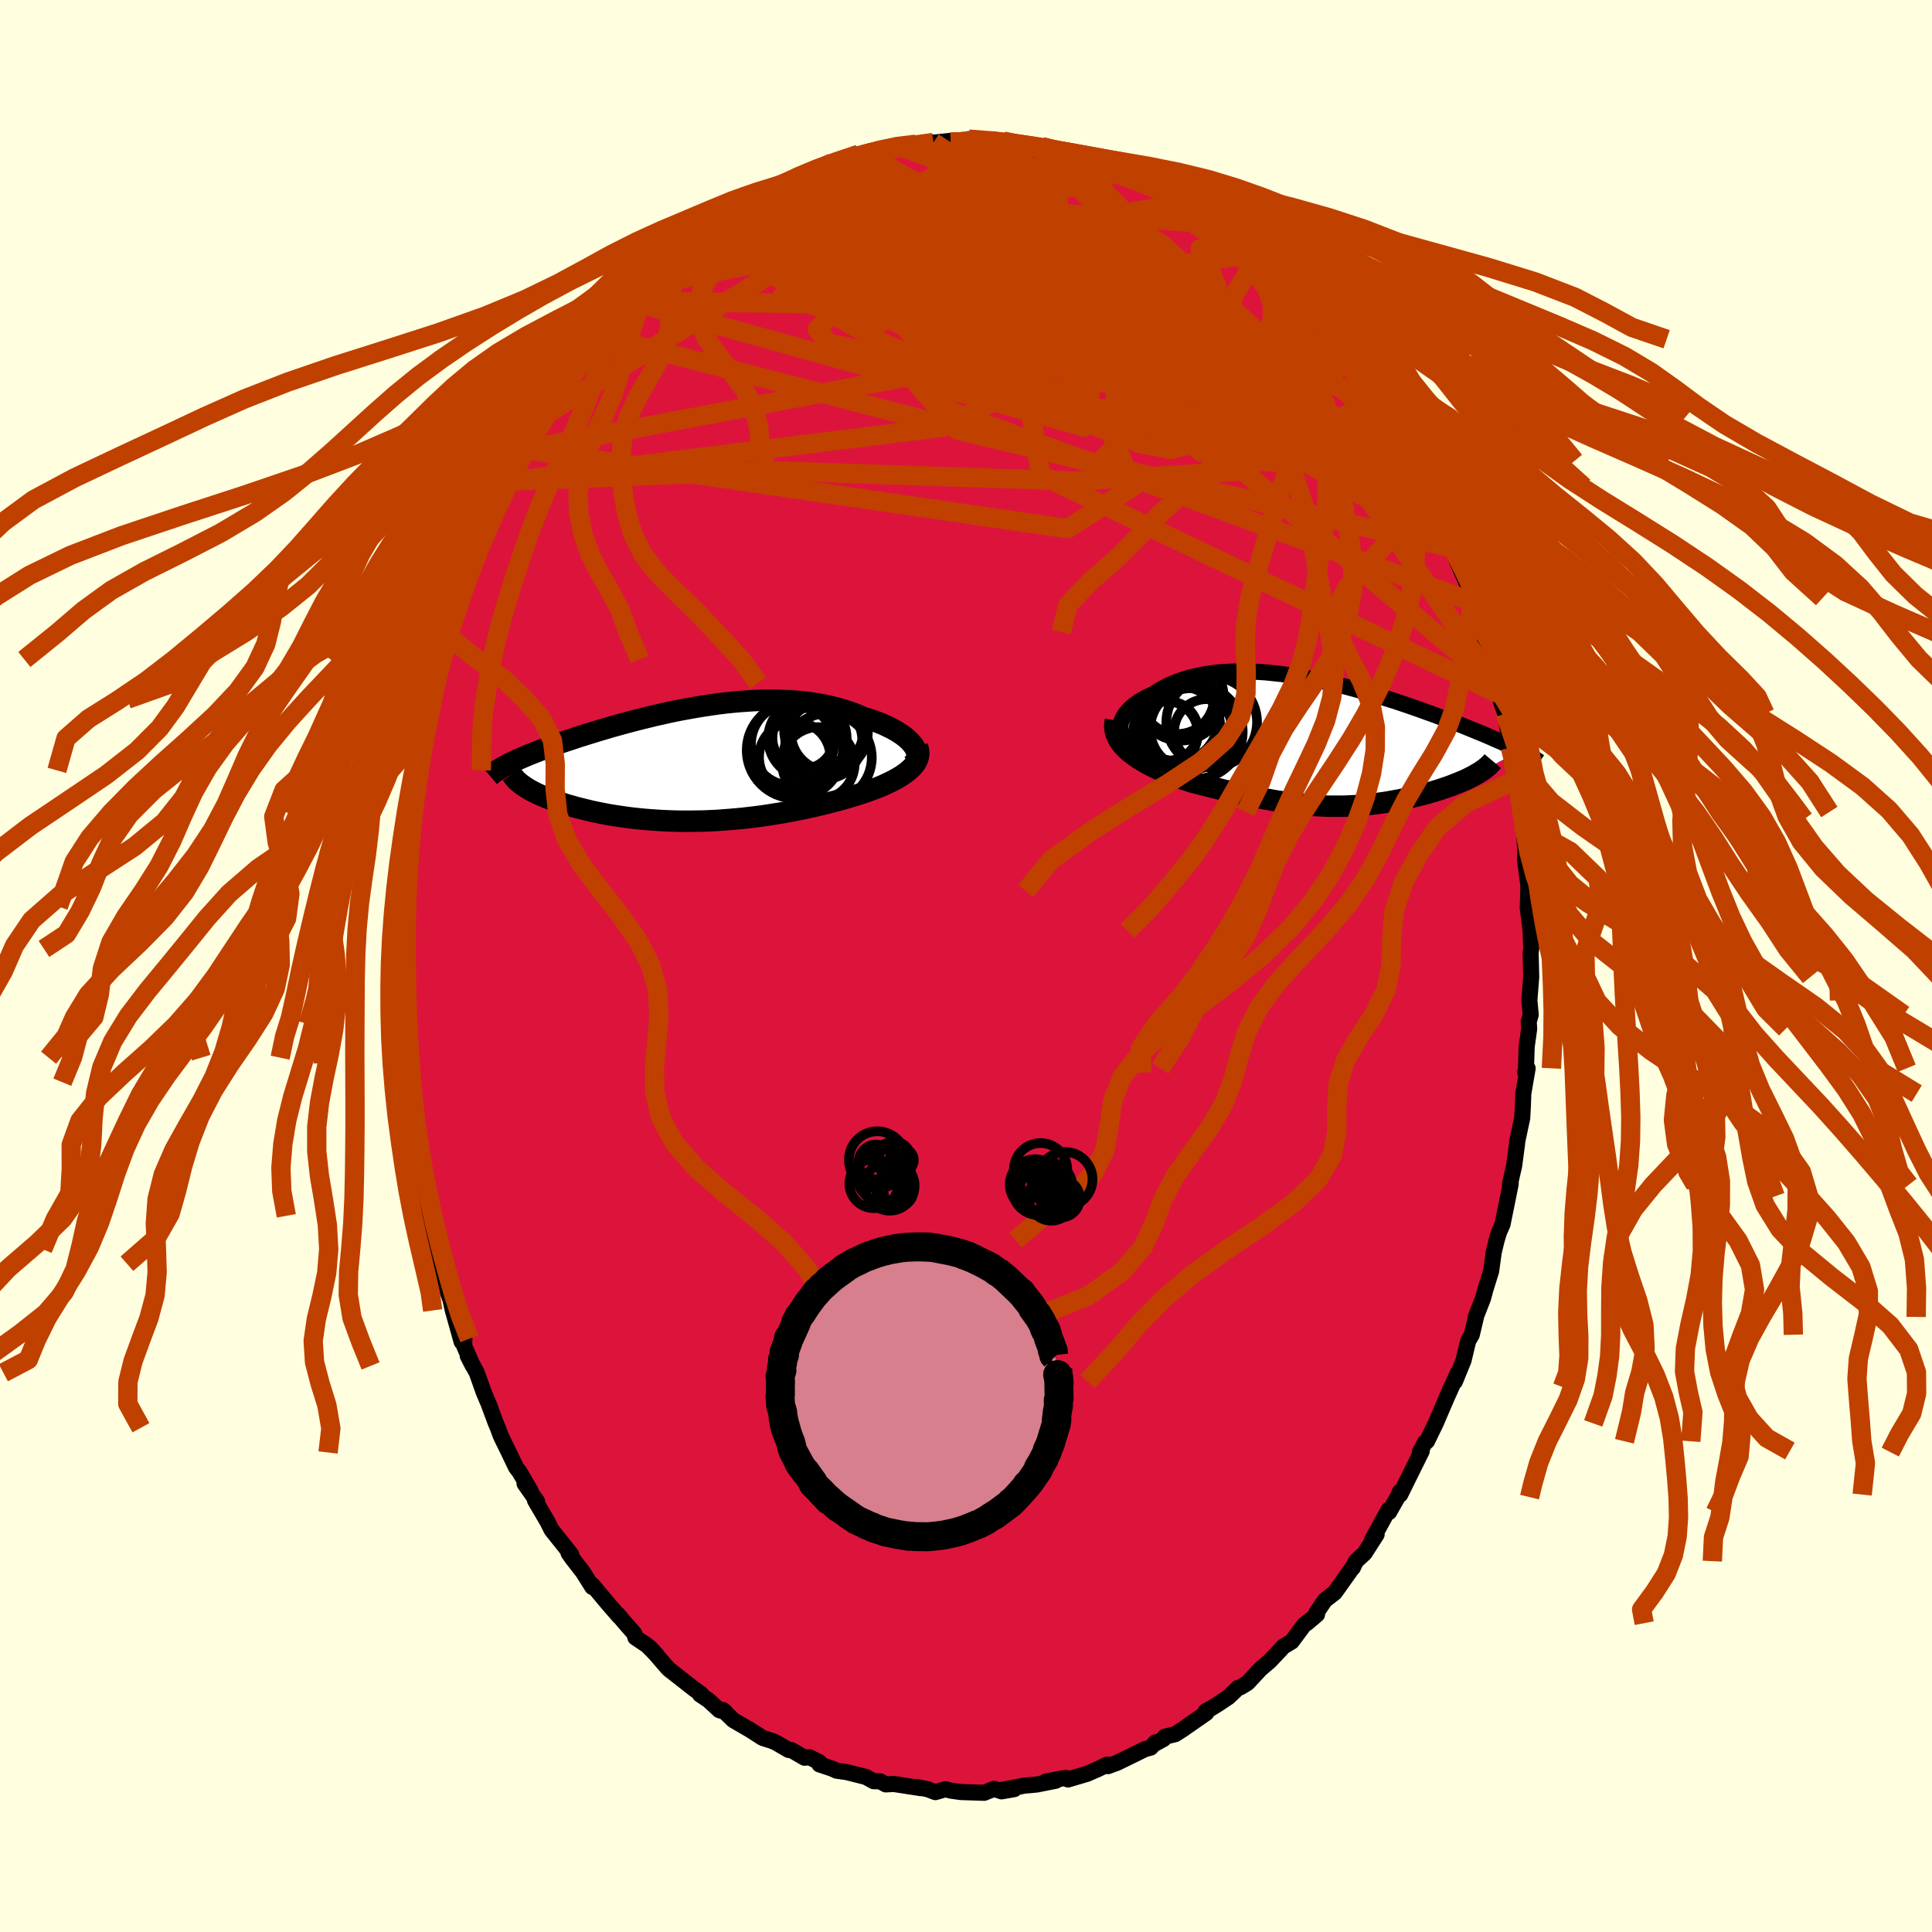<svg viewBox="-100 -100 200 200" xmlns="http://www.w3.org/2000/svg" width="500" height="500" id="face-svg">
    <defs>
      <clipPath id="leftEyeClipPath">
        <polyline points="22.72,-1.94 22.55,-2.16 22.35,-2.38 22.12,-2.6 21.86,-2.82 21.58,-3.03 21.27,-3.24 20.94,-3.44 20.59,-3.64 20.21,-3.83 19.82,-4.02 19.4,-4.2 18.97,-4.37 18.51,-4.53 18.05,-4.69 17.56,-4.83 17.01,-5.07 16.44,-5.3 15.85,-5.5 15.25,-5.69 14.62,-5.86 13.98,-6.02 13.33,-6.15 12.66,-6.27 11.97,-6.37 11.28,-6.46 10.58,-6.52 9.86,-6.57 9.14,-6.6 8.41,-6.62 7.68,-6.62 6.94,-6.61 6.19,-6.58 5.45,-6.53 4.7,-6.48 3.95,-6.41 3.2,-6.33 2.46,-6.24 1.71,-6.13 0.97,-6.02 0.24,-5.9 -0.49,-5.77 -1.22,-5.64 -1.93,-5.5 -2.64,-5.35 -3.34,-5.19 -4.03,-5.04 -4.71,-4.87 -5.38,-4.71 -6.04,-4.54 -6.69,-4.37 -7.32,-4.2 -7.94,-4.03 -8.55,-3.86 -9.15,-3.68 -9.73,-3.51 -10.29,-3.34 -10.84,-3.17 -11.38,-3 -11.9,-2.84 -12.4,-2.67 -12.89,-2.51 -13.37,-2.35 -13.83,-2.19 -14.27,-2.03 -14.7,-1.88 -15.12,-1.73 -15.52,-1.58 -15.91,-1.43 -16.28,-1.28 -16.65,-1.14 -17,-1 -17.33,-0.86 -17.66,-0.72 -17.96,-0.59 -18.26,-0.46 -18.54,-0.32 -18.82,-0.2 -19.07,-0.07 -19.32,0.06 -17.51,2.32 -17.31,2.45 -17.1,2.58 -16.87,2.71 -16.62,2.84 -16.37,2.97 -16.1,3.1 -15.82,3.22 -15.52,3.35 -15.21,3.48 -14.89,3.6 -14.56,3.73 -14.21,3.85 -13.85,3.97 -13.48,4.09 -13.1,4.21 -12.7,4.32 -12.29,4.44 -11.86,4.55 -11.42,4.66 -10.97,4.77 -10.51,4.88 -10.03,4.98 -9.53,5.08 -9.03,5.18 -8.51,5.27 -7.99,5.35 -7.45,5.43 -6.9,5.51 -6.34,5.58 -5.77,5.64 -5.19,5.7 -4.59,5.75 -4,5.79 -3.39,5.83 -2.77,5.86 -2.15,5.88 -1.52,5.9 -0.88,5.9 -0.24,5.9 0.41,5.89 1.07,5.88 1.72,5.85 2.39,5.82 3.05,5.77 3.72,5.72 4.4,5.66 5.07,5.6 5.75,5.52 6.43,5.44 7.11,5.35 7.78,5.25 8.46,5.14 9.14,5.03 9.81,4.91 10.48,4.78 11.15,4.65 11.82,4.51 12.47,4.36 13.13,4.21 13.78,4.05 14.42,3.88 15.05,3.72 15.67,3.54 16.28,3.36 16.79,3.21 17.29,3.05 17.77,2.89 18.24,2.72 18.7,2.55 19.15,2.38 19.58,2.2 19.99,2.01 20.39,1.82 20.76,1.63 21.12,1.43 21.45,1.23 21.76,1.02 22.05,0.81 22.31,0.59" />
      </clipPath>
      <clipPath id="rightEyeClipPath">
        <polyline points="-21.1,-1.49 -21.09,-1.77 -21.04,-2.04 -20.96,-2.31 -20.84,-2.58 -20.69,-2.85 -20.51,-3.11 -20.29,-3.37 -20.05,-3.62 -19.78,-3.86 -19.48,-4.09 -19.15,-4.32 -18.8,-4.53 -18.42,-4.74 -18.03,-4.94 -17.61,-5.12 -17.14,-5.43 -16.64,-5.72 -16.12,-5.99 -15.57,-6.23 -15,-6.45 -14.41,-6.65 -13.79,-6.83 -13.15,-6.98 -12.5,-7.11 -11.82,-7.22 -11.14,-7.31 -10.43,-7.37 -9.71,-7.41 -8.99,-7.43 -8.25,-7.44 -7.5,-7.42 -6.74,-7.38 -5.98,-7.33 -5.21,-7.25 -4.44,-7.17 -3.67,-7.06 -2.9,-6.95 -2.13,-6.82 -1.35,-6.67 -0.59,-6.52 0.18,-6.35 0.94,-6.18 1.69,-6 2.44,-5.81 3.17,-5.61 3.9,-5.41 4.62,-5.2 5.33,-4.99 6.03,-4.78 6.71,-4.56 7.38,-4.35 8.04,-4.13 8.69,-3.91 9.32,-3.69 9.93,-3.48 10.53,-3.26 11.12,-3.05 11.69,-2.84 12.24,-2.63 12.78,-2.43 13.3,-2.23 13.81,-2.03 14.3,-1.84 14.77,-1.65 15.23,-1.46 15.68,-1.28 16.11,-1.1 16.53,-0.93 16.93,-0.76 17.32,-0.59 17.7,-0.42 18.07,-0.26 18.42,-0.11 18.76,0.05 19.08,0.2 19.39,0.34 19.69,0.48 19.98,0.62 20.25,0.76 15.8,3.19 15.56,3.33 15.31,3.46 15.06,3.59 14.79,3.72 14.51,3.85 14.22,3.97 13.91,4.1 13.6,4.22 13.28,4.35 12.95,4.47 12.61,4.59 12.27,4.7 11.92,4.82 11.55,4.93 11.19,5.04 10.81,5.15 10.42,5.26 10.02,5.36 9.61,5.46 9.2,5.56 8.78,5.66 8.35,5.75 7.92,5.84 7.48,5.92 7.04,6 6.6,6.08 6.15,6.15 5.7,6.21 5.25,6.27 4.79,6.33 4.34,6.37 3.88,6.42 3.41,6.45 2.95,6.48 2.48,6.5 2.01,6.52 1.54,6.52 1.06,6.52 0.59,6.52 0.1,6.5 -0.38,6.48 -0.87,6.45 -1.37,6.42 -1.87,6.37 -2.37,6.32 -2.88,6.26 -3.4,6.2 -3.93,6.13 -4.46,6.04 -5,5.96 -5.55,5.86 -6.12,5.76 -6.69,5.65 -7.27,5.53 -7.86,5.41 -8.46,5.28 -9.07,5.15 -9.69,5 -10.33,4.86 -10.97,4.7 -11.62,4.54 -12.29,4.37 -12.96,4.2 -13.63,4.03 -14.13,3.86 -14.62,3.7 -15.11,3.52 -15.59,3.34 -16.07,3.15 -16.54,2.96 -17,2.76 -17.45,2.55 -17.89,2.33 -18.32,2.11 -18.73,1.87 -19.12,1.63 -19.49,1.38 -19.85,1.12 -20.18,0.86" />
      </clipPath>
      <filter id="fuzzy">
        <feTurbulence id="turbulence" baseFrequency="0.05" numOctaves="3" type="noise" result="noise" />
        <feDisplacementMap in="SourceGraphic" in2="noise" scale="2" />
      </filter>
      <linearGradient id="rainbowGradient" x1="0%" y1="0%" x2="100%" y2="0%">
        <stop offset="0%" style="stop-color: [object Object]; stop-opacity: 1" />
        <stop offset="50%" style="stop-color: [object Object]; stop-opacity: 1" />
        <stop offset="100%" style="stop-color: [object Object]; stop-opacity: 1" />
      </linearGradient>
    </defs>
    <rect x="-100" y="-100" width="100%" height="100%" fill="rgb(255, 255, 224)" />
    <polyline id="faceContour" points="58.51,1.14 58.5,1.27 58.32,3.56 58.46,5.05 58.25,5.78 58.3,6.49 58.04,8.37 57.97,10.59 57.89,11.04 58.14,10.6 57.69,13.21 57.65,14.43 57.58,15.73 57.06,18.18 57.04,18.45 56.75,20.65 56.31,22.58 56.39,22.46 56.37,22.64 56.13,23.84 55.54,26.74 55.17,27.59 54.93,28.39 54.63,29.63 54.36,31.6 53.8,33.38 53.52,34.41 52.77,36.33 52.8,36.31 52.36,38.17 51.99,38.8 51.5,40.84 50.61,43.02 50.91,42.13 49.66,44.92 50.23,43.58 49.8,44.6 48.62,47.35 47.72,49.2 47.52,49.32 46.98,50.32 47.18,50.21 45.61,53.38 44.95,54.72 44.91,54.44 44.68,54.98 43.8,56.53 43.73,56.31 42.03,59.42 42.51,58.84 41.26,60.79 40.37,61.61 40.04,62.3 40.12,62.13 38.18,64.86 37.15,65.66 36.27,66.96 36.34,67.13 35.28,68.03 35.78,67.6 35,68.21 33.72,69.93 32.82,70.47 32.54,70.8 31.45,71.95 30.49,72.77 29.14,74.22 28.42,74.66 28.18,74.72 27.17,75.68 26.14,76.37 25.43,76.81 24.81,77.15 24.88,77.32 22.41,79.04 21.66,79.52 20.59,79.78 20.46,80.01 19.45,80.57 19.61,80.37 19.12,80.91 18.51,81.08 15.65,82.48 14.7,82.83 14.62,82.67 13.5,83.21 13.55,83.18 12.55,83.62 10.56,84.21 10.31,84.04 8.28,84.42 9.3,84.34 7.34,84.73 6.41,84.82 6.21,84.82 3.53,85.32 5,85.21 3.68,85.44 2.9,85.18 1.88,85.59 -0.55,85.51 -1.54,85.37 -2.13,85.22 -3.17,85.52 -3.96,85.22 -5.04,85 -4.67,85.11 -7.52,84.67 -7.69,84.69 -8.31,84.72 -8.88,84.4 -9.56,84.39 -10.36,83.95 -12.34,83.45 -13.4,83.3 -13.85,83.09 -15.17,82.65 -15.17,82.43 -16.2,81.91 -16.71,81.96 -18.07,81.17 -18.35,81.16 -19.61,80.43 -20.01,80.24 -21.05,79.91 -22.41,79.04 -24.1,78.06 -25.18,77.01 -24.92,77.22 -25.53,77.04 -26.66,76 -27.53,75.42 -27.4,75.38 -28.14,74.85 -30.72,72.83 -30.95,72.6 -32.69,70.58 -31.99,71.36 -33.01,70.33 -34.23,69.51 -34.33,69.11 -35.38,67.92 -36.02,67.15 -35.9,67.34 -37,66.08 -38.66,64.09 -38.68,64.29 -39.65,62.75 -40.76,61.32 -41.14,60.78 -40.86,60.93 -42.9,58.37 -42.96,58.25 -43.31,57.55 -44.62,55.31 -44.4,55.43 -45.7,53.58 -45.05,54.38 -46.22,52.37 -46.58,51.9 -47.32,50.36 -48.15,48.66 -48.47,47.8 -48.72,47.2 -49.42,45.31 -49.91,44.16 -50.64,42.11 -51.58,40.36 -51.05,41.4 -51.95,39.33 -51.93,38.58 -52.21,38.91 -52.88,36.51 -53.12,35.66 -53.65,33.3 -53.34,34.64 -54.38,31.64 -54.36,30.82 -54.77,29.32 -55.31,28.12 -55.69,25.86 -56.07,24.68 -56.46,22.77 -56.18,23.6 -56.57,21.52 -56.77,20.54 -57.28,17.4 -57.11,17.24 -57.65,15.12 -57.6,15.21 -57.51,14.69 -58,12.03 -58.04,9.49 -58.06,10.07 -58.24,6.37 -58.28,5.85 -58.26,6.02 -58.45,1.79 -58.29,4.73 -58.39,2.18 -58.43,-1.77 -58.33,-1.22 -58.31,-2.33 -58.25,-4.29 -58.26,-6.16 -58.39,-6.75 -58.07,-8.74 -58.17,-8.26 -58.12,-10.75 -57.88,-13.13 -57.69,-12.62 -57.6,-14.49 -57.49,-15.98 -57.28,-17.45 -56.63,-20.74 -56.94,-20.25 -56.49,-21.23 -55.89,-25.13 -56.15,-23.18 -55.83,-25.43 -55.57,-26.23 -55.25,-27.62 -54.9,-29.31 -55.08,-28.26 -54.28,-31.73 -54.19,-32.11 -53.5,-34.83 -53.75,-34.25 -52.75,-37.27 -52.28,-38.47 -51.88,-39.66 -51.61,-40.22 -51.39,-40.74 -51.31,-41.02 -50.72,-42.8 -50.43,-43.28 -49.42,-45.26 -48.7,-47.18 -48.7,-47.22 -48.2,-48.24 -47.84,-49.12 -47.35,-50.18 -45.95,-53.06 -45.73,-53.47 -45.32,-53.91 -43.58,-57.03 -44.01,-56.11 -43.3,-57.28 -42.52,-58.34 -42.04,-59.54 -41.33,-60.4 -40.78,-61.17 -40.68,-61.29 -39.49,-62.69 -38.36,-64.49 -37.81,-65.1 -37.11,-66.12 -37.79,-65.2 -35.61,-67.71 -35.19,-68.26 -34.72,-68.84 -32.35,-71.11 -33.05,-70.45 -31.92,-71.57 -30.79,-72.52 -29.93,-73.68 -30.03,-73.41 -27.78,-75.38 -27.86,-74.91 -26.87,-76.09 -27.15,-75.89 -25.47,-77.08 -25.01,-77.36 -24.18,-77.99 -23.31,-78.17 -21.49,-79.32 -21.31,-79.71 -20.33,-80.06 -18.96,-80.72 -18.57,-80.96 -16.85,-81.73 -16.61,-81.78 -15.74,-82.16 -15.17,-82.55 -14.57,-82.84 -13.85,-83.15 -12.2,-83.69 -11.09,-84.04 -10.43,-83.98 -10.4,-84.22 -8.78,-84.61 -7.3,-84.64 -7.19,-84.9 -7.08,-84.66 -5.19,-85.07 -3.37,-85.25 -4.51,-85.11 -1.4,-85.44 -1.58,-85.28 -0.51,-85.35 0.49,-85.3 0.29,-85.6 1.24,-85.56 3.84,-85.4 2.52,-85.57 5.06,-85.13 5.97,-84.79 6.87,-84.65 7.83,-84.82 7.84,-84.78 8.54,-84.54 9.29,-84.41 10.78,-83.91 12.92,-83.4 14.01,-83.1 12.48,-83.39 14.6,-82.82 15.81,-82.17 15.28,-82.5 17.16,-81.48 17.46,-81.66 18.39,-81.02 20.37,-80.3 20.3,-80.17 20.76,-79.9 22.23,-78.94 23.9,-78.2 24.46,-77.63 24.53,-77.53 25.59,-76.85 26.4,-76.38 27.05,-75.64 28.01,-75.07 29.68,-73.71 29.62,-73.43 29.93,-73.59 31.97,-71.54 31.77,-71.51 33.57,-70 34.63,-68.79 34.6,-68.71 35.24,-68.06 36.72,-66.51 37.39,-65.81 37.49,-65.47 37.88,-64.88 39.18,-63.3 39.45,-63.26 40.14,-62.43 40.37,-61.9 40.63,-61.51 42.28,-59 43.56,-57.06 42.97,-58.2 43.5,-57 44.17,-56.25 44.6,-55.1 45.09,-54.44 46.24,-52.29 46.46,-51.47 47.35,-50.14 47.52,-49.61 48.55,-47.5 49.03,-46.55 49.28,-45.98 49.56,-45.19 50.09,-44.01 50.25,-43.29 51.24,-40.97 51.83,-39.63 52.2,-38.08 52.34,-37.89 52.28,-37.76 53.61,-34.57 53.33,-34.97 54.18,-31.48 54.73,-29.64 55,-29.05 55.02,-28.79 55.1,-28.18 55.5,-27.01 55.83,-26.13 56.35,-22.61 56.64,-21.24 56.37,-22.12 56.9,-19.77 56.92,-19.26 57.46,-15.94 57.38,-16.52 57.69,-14.59 57.66,-15.18 57.9,-12.04 57.87,-10.99 58.21,-8.38 58.21,-7.76 58.15,-6.03 58.31,-4.78 58.45,-3.65 58.51,-1.8 58.45,-1.38 58.51,1.14 58.5,1.27" fill="rgb(220, 20, 60)" stroke="black" stroke-width="1.667" stroke-linejoin="round" filter="url(#fuzzy)" />
    <g transform="translate(37.06 -23.06)">
      <polyline id="rightCountour" points="-21.1,-1.49 -21.09,-1.77 -21.04,-2.04 -20.96,-2.31 -20.84,-2.58 -20.69,-2.85 -20.51,-3.11 -20.29,-3.37 -20.05,-3.62 -19.78,-3.86 -19.48,-4.09 -19.15,-4.32 -18.8,-4.53 -18.42,-4.74 -18.03,-4.94 -17.61,-5.12 -17.14,-5.43 -16.64,-5.72 -16.12,-5.99 -15.57,-6.23 -15,-6.45 -14.41,-6.65 -13.79,-6.83 -13.15,-6.98 -12.5,-7.11 -11.82,-7.22 -11.14,-7.31 -10.43,-7.37 -9.71,-7.41 -8.99,-7.43 -8.25,-7.44 -7.5,-7.42 -6.74,-7.38 -5.98,-7.33 -5.21,-7.25 -4.44,-7.17 -3.67,-7.06 -2.9,-6.95 -2.13,-6.82 -1.35,-6.67 -0.59,-6.52 0.18,-6.35 0.94,-6.18 1.69,-6 2.44,-5.81 3.17,-5.61 3.9,-5.41 4.62,-5.2 5.33,-4.99 6.03,-4.78 6.71,-4.56 7.38,-4.35 8.04,-4.13 8.69,-3.91 9.32,-3.69 9.93,-3.48 10.53,-3.26 11.12,-3.05 11.69,-2.84 12.24,-2.63 12.78,-2.43 13.3,-2.23 13.81,-2.03 14.3,-1.84 14.77,-1.65 15.23,-1.46 15.68,-1.28 16.11,-1.1 16.53,-0.93 16.93,-0.76 17.32,-0.59 17.7,-0.42 18.07,-0.26 18.42,-0.11 18.76,0.05 19.08,0.2 19.39,0.34 19.69,0.48 19.98,0.62 20.25,0.76 15.8,3.19 15.56,3.33 15.31,3.46 15.06,3.59 14.79,3.72 14.51,3.85 14.22,3.97 13.91,4.1 13.6,4.22 13.28,4.35 12.95,4.47 12.61,4.59 12.27,4.7 11.92,4.82 11.55,4.93 11.19,5.04 10.81,5.15 10.42,5.26 10.02,5.36 9.61,5.46 9.2,5.56 8.78,5.66 8.35,5.75 7.92,5.84 7.48,5.92 7.04,6 6.6,6.08 6.15,6.15 5.7,6.21 5.25,6.27 4.79,6.33 4.34,6.37 3.88,6.42 3.41,6.45 2.95,6.48 2.48,6.5 2.01,6.52 1.54,6.52 1.06,6.52 0.59,6.52 0.1,6.5 -0.38,6.48 -0.87,6.45 -1.37,6.42 -1.87,6.37 -2.37,6.32 -2.88,6.26 -3.4,6.2 -3.93,6.13 -4.46,6.04 -5,5.96 -5.55,5.86 -6.12,5.76 -6.69,5.65 -7.27,5.53 -7.86,5.41 -8.46,5.28 -9.07,5.15 -9.69,5 -10.33,4.86 -10.97,4.7 -11.62,4.54 -12.29,4.37 -12.96,4.2 -13.63,4.03 -14.13,3.86 -14.62,3.7 -15.11,3.52 -15.59,3.34 -16.07,3.15 -16.54,2.96 -17,2.76 -17.45,2.55 -17.89,2.33 -18.32,2.11 -18.73,1.87 -19.12,1.63 -19.49,1.38 -19.85,1.12 -20.18,0.86" fill="white" stroke="white" stroke-width="0" stroke-linejoin="round" filter="url(#fuzzy)" />
    </g>
    <g transform="translate(-28.18 -20.89)">
      <polyline id="leftCountour" points="22.72,-1.94 22.55,-2.16 22.35,-2.38 22.12,-2.6 21.86,-2.82 21.58,-3.03 21.27,-3.24 20.94,-3.44 20.59,-3.64 20.21,-3.83 19.82,-4.02 19.4,-4.2 18.97,-4.37 18.51,-4.53 18.05,-4.69 17.56,-4.83 17.01,-5.07 16.44,-5.3 15.85,-5.5 15.25,-5.69 14.62,-5.86 13.98,-6.02 13.33,-6.15 12.66,-6.27 11.97,-6.37 11.28,-6.46 10.58,-6.52 9.86,-6.57 9.14,-6.6 8.41,-6.62 7.68,-6.62 6.94,-6.61 6.19,-6.58 5.45,-6.53 4.7,-6.48 3.95,-6.41 3.2,-6.33 2.46,-6.24 1.71,-6.13 0.97,-6.02 0.24,-5.9 -0.49,-5.77 -1.22,-5.64 -1.93,-5.5 -2.64,-5.35 -3.34,-5.19 -4.03,-5.04 -4.71,-4.87 -5.38,-4.71 -6.04,-4.54 -6.69,-4.37 -7.32,-4.2 -7.94,-4.03 -8.55,-3.86 -9.15,-3.68 -9.73,-3.51 -10.29,-3.34 -10.84,-3.17 -11.38,-3 -11.9,-2.84 -12.4,-2.67 -12.89,-2.51 -13.37,-2.35 -13.83,-2.19 -14.27,-2.03 -14.7,-1.88 -15.12,-1.73 -15.52,-1.58 -15.91,-1.43 -16.28,-1.28 -16.65,-1.14 -17,-1 -17.33,-0.86 -17.66,-0.72 -17.96,-0.59 -18.26,-0.46 -18.54,-0.32 -18.82,-0.2 -19.07,-0.07 -19.32,0.06 -17.51,2.32 -17.31,2.45 -17.1,2.58 -16.87,2.71 -16.62,2.84 -16.37,2.97 -16.1,3.1 -15.82,3.22 -15.52,3.35 -15.21,3.48 -14.89,3.6 -14.56,3.73 -14.21,3.85 -13.85,3.97 -13.48,4.09 -13.1,4.21 -12.7,4.32 -12.29,4.44 -11.86,4.55 -11.42,4.66 -10.97,4.77 -10.51,4.88 -10.03,4.98 -9.53,5.08 -9.03,5.18 -8.51,5.27 -7.99,5.35 -7.45,5.43 -6.9,5.51 -6.34,5.58 -5.77,5.64 -5.19,5.7 -4.59,5.75 -4,5.79 -3.39,5.83 -2.77,5.86 -2.15,5.88 -1.52,5.9 -0.88,5.9 -0.24,5.9 0.41,5.89 1.07,5.88 1.72,5.85 2.39,5.82 3.05,5.77 3.72,5.72 4.4,5.66 5.07,5.6 5.75,5.52 6.43,5.44 7.11,5.35 7.78,5.25 8.46,5.14 9.14,5.03 9.81,4.91 10.48,4.78 11.15,4.65 11.82,4.51 12.47,4.36 13.13,4.21 13.78,4.05 14.42,3.88 15.05,3.72 15.67,3.54 16.28,3.36 16.79,3.21 17.29,3.05 17.77,2.89 18.24,2.72 18.7,2.55 19.15,2.38 19.58,2.2 19.99,2.01 20.39,1.82 20.76,1.63 21.12,1.43 21.45,1.23 21.76,1.02 22.05,0.81 22.31,0.59" fill="white" stroke="white" stroke-width="0" stroke-linejoin="round" filter="url(#fuzzy)" />
    </g>
    <g transform="translate(37.06 -23.06)">
      <polyline id="rightUpper" points="-18.82,0.95 -19.26,0.76 -19.65,0.54 -20,0.32 -20.29,0.08 -20.54,-0.17 -20.73,-0.42 -20.89,-0.68 -21,-0.95 -21.07,-1.22 -21.1,-1.49 -21.09,-1.77 -21.04,-2.04 -20.96,-2.31 -20.84,-2.58 -20.69,-2.85 -20.51,-3.11 -20.29,-3.37 -20.05,-3.62 -19.78,-3.86 -19.48,-4.09 -19.15,-4.32 -18.8,-4.53 -18.42,-4.74 -18.03,-4.94 -17.61,-5.12 -17.14,-5.43 -16.64,-5.72 -16.12,-5.99 -15.57,-6.23 -15,-6.45 -14.41,-6.65 -13.79,-6.83 -13.15,-6.98 -12.5,-7.11 -11.82,-7.22 -11.14,-7.31 -10.43,-7.37 -9.71,-7.41 -8.99,-7.43 -8.25,-7.44 -7.5,-7.42 -6.74,-7.38 -5.98,-7.33 -5.21,-7.25 -4.44,-7.17 -3.67,-7.06 -2.9,-6.95 -2.13,-6.82 -1.35,-6.67 -0.59,-6.52 0.18,-6.35 0.94,-6.18 1.69,-6 2.44,-5.81 3.17,-5.61 3.9,-5.41 4.62,-5.2 5.33,-4.99 6.03,-4.78 6.71,-4.56 7.38,-4.35 8.04,-4.13 8.69,-3.91 9.32,-3.69 9.93,-3.48 10.53,-3.26 11.12,-3.05 11.69,-2.84 12.24,-2.63 12.78,-2.43 13.3,-2.23 13.81,-2.03 14.3,-1.84 14.77,-1.65 15.23,-1.46 15.68,-1.28 16.11,-1.1 16.53,-0.93 16.93,-0.76 17.32,-0.59 17.7,-0.42 18.07,-0.26 18.42,-0.11 18.76,0.05 19.08,0.2 19.39,0.34 19.69,0.48 19.98,0.62 20.25,0.76 20.51,0.89 20.76,1.02 21,1.14 21.22,1.26 21.43,1.38 21.63,1.5 21.82,1.61 22,1.72 22.17,1.83 22.32,1.93" fill="none" stroke="black" stroke-width="1.667" stroke-linejoin="round" filter="url(#fuzzy)" />
      <polyline id="rightLower" points="-21.6,-2.37 -21.66,-2 -21.66,-1.64 -21.61,-1.29 -21.52,-0.95 -21.38,-0.62 -21.21,-0.31 -21,0 -20.75,0.3 -20.48,0.58 -20.18,0.86 -19.85,1.12 -19.49,1.38 -19.12,1.63 -18.73,1.87 -18.32,2.11 -17.89,2.33 -17.45,2.55 -17,2.76 -16.54,2.96 -16.07,3.15 -15.59,3.34 -15.11,3.52 -14.62,3.7 -14.13,3.86 -13.63,4.03 -12.96,4.2 -12.29,4.37 -11.62,4.54 -10.97,4.7 -10.33,4.86 -9.69,5 -9.07,5.15 -8.46,5.28 -7.86,5.41 -7.27,5.53 -6.69,5.65 -6.12,5.76 -5.55,5.86 -5,5.96 -4.46,6.04 -3.93,6.13 -3.4,6.2 -2.88,6.26 -2.37,6.32 -1.87,6.37 -1.37,6.42 -0.87,6.45 -0.38,6.48 0.1,6.5 0.59,6.52 1.06,6.52 1.54,6.52 2.01,6.52 2.48,6.5 2.95,6.48 3.41,6.45 3.88,6.42 4.34,6.37 4.79,6.33 5.25,6.27 5.7,6.21 6.15,6.15 6.6,6.08 7.04,6 7.48,5.92 7.92,5.84 8.35,5.75 8.78,5.66 9.2,5.56 9.61,5.46 10.02,5.36 10.42,5.26 10.81,5.15 11.19,5.04 11.55,4.93 11.92,4.82 12.27,4.7 12.61,4.59 12.95,4.47 13.28,4.35 13.6,4.22 13.91,4.1 14.22,3.97 14.51,3.85 14.79,3.72 15.06,3.59 15.31,3.46 15.56,3.33 15.8,3.19 16.02,3.06 16.23,2.93 16.43,2.79 16.62,2.66 16.79,2.52 16.95,2.39 17.1,2.25 17.23,2.12 17.36,1.98 17.47,1.85" fill="none" stroke="black" stroke-width="2.222" stroke-linejoin="round" filter="url(#fuzzy)" />
      <circle r="4.464" cx="-14.841" cy="-4.732" stroke="black" fill="none" stroke-width="1.0" filter="url(#fuzzy)" clip-path="url(#rightEyeClipPath)" /><circle r="3.066" cx="-16.096" cy="-1.277" stroke="black" fill="none" stroke-width="1.0" filter="url(#fuzzy)" clip-path="url(#rightEyeClipPath)" /><circle r="4.694" cx="-11.626" cy="-2.182" stroke="black" fill="none" stroke-width="1.0" filter="url(#fuzzy)" clip-path="url(#rightEyeClipPath)" /><circle r="4.03" cx="-14.786" cy="-1.832" stroke="black" fill="none" stroke-width="1.0" filter="url(#fuzzy)" clip-path="url(#rightEyeClipPath)" /><circle r="3.792" cx="-15.166" cy="-4.747" stroke="black" fill="none" stroke-width="1.0" filter="url(#fuzzy)" clip-path="url(#rightEyeClipPath)" /><circle r="3.36" cx="-12.156" cy="-1.207" stroke="black" fill="none" stroke-width="1.0" filter="url(#fuzzy)" clip-path="url(#rightEyeClipPath)" /><circle r="4.22" cx="-13.771" cy="-1.482" stroke="black" fill="none" stroke-width="1.0" filter="url(#fuzzy)" clip-path="url(#rightEyeClipPath)" /><circle r="4.868" cx="-13.286" cy="-1.177" stroke="black" fill="none" stroke-width="1.0" filter="url(#fuzzy)" clip-path="url(#rightEyeClipPath)" /><circle r="3.366" cx="-16.421" cy="-1.012" stroke="black" fill="none" stroke-width="1.0" filter="url(#fuzzy)" clip-path="url(#rightEyeClipPath)" /><circle r="4.214" cx="-15.186" cy="-2.337" stroke="black" fill="none" stroke-width="1.0" filter="url(#fuzzy)" clip-path="url(#rightEyeClipPath)" />
      </g>
    <g transform="translate(-28.18 -20.89)">
      <polyline id="leftUpper" points="22.55,0.11 22.74,-0.06 22.89,-0.24 23,-0.44 23.07,-0.64 23.1,-0.85 23.09,-1.06 23.05,-1.28 22.98,-1.5 22.87,-1.72 22.72,-1.94 22.55,-2.16 22.35,-2.38 22.12,-2.6 21.86,-2.82 21.58,-3.03 21.27,-3.24 20.94,-3.44 20.59,-3.64 20.21,-3.83 19.82,-4.02 19.4,-4.2 18.97,-4.37 18.51,-4.53 18.05,-4.69 17.56,-4.83 17.01,-5.07 16.44,-5.3 15.85,-5.5 15.25,-5.69 14.62,-5.86 13.98,-6.02 13.33,-6.15 12.66,-6.27 11.97,-6.37 11.28,-6.46 10.58,-6.52 9.86,-6.57 9.14,-6.6 8.41,-6.62 7.68,-6.62 6.94,-6.61 6.19,-6.58 5.45,-6.53 4.7,-6.48 3.95,-6.41 3.2,-6.33 2.46,-6.24 1.71,-6.13 0.97,-6.02 0.24,-5.9 -0.49,-5.77 -1.22,-5.64 -1.93,-5.5 -2.64,-5.35 -3.34,-5.19 -4.03,-5.04 -4.71,-4.87 -5.38,-4.71 -6.04,-4.54 -6.69,-4.37 -7.32,-4.2 -7.94,-4.03 -8.55,-3.86 -9.15,-3.68 -9.73,-3.51 -10.29,-3.34 -10.84,-3.17 -11.38,-3 -11.9,-2.84 -12.4,-2.67 -12.89,-2.51 -13.37,-2.35 -13.83,-2.19 -14.27,-2.03 -14.7,-1.88 -15.12,-1.73 -15.52,-1.58 -15.91,-1.43 -16.28,-1.28 -16.65,-1.14 -17,-1 -17.33,-0.86 -17.66,-0.72 -17.96,-0.59 -18.26,-0.46 -18.54,-0.32 -18.82,-0.2 -19.07,-0.07 -19.32,0.06 -19.55,0.18 -19.77,0.3 -19.98,0.42 -20.17,0.54 -20.35,0.65 -20.52,0.77 -20.68,0.88 -20.83,0.99 -20.97,1.1 -21.1,1.21" fill="none" stroke="black" stroke-width="2.222" stroke-linejoin="round" filter="url(#fuzzy)" />
      <polyline id="leftLower" points="23.15,-1.81 23.24,-1.55 23.28,-1.29 23.29,-1.04 23.25,-0.79 23.18,-0.55 23.07,-0.31 22.93,-0.08 22.75,0.15 22.55,0.37 22.31,0.59 22.05,0.81 21.76,1.02 21.45,1.23 21.12,1.43 20.76,1.63 20.39,1.82 19.99,2.01 19.58,2.2 19.15,2.38 18.7,2.55 18.24,2.72 17.77,2.89 17.29,3.05 16.79,3.21 16.28,3.36 15.67,3.54 15.05,3.72 14.42,3.88 13.78,4.05 13.13,4.21 12.47,4.36 11.82,4.51 11.15,4.65 10.48,4.78 9.81,4.91 9.14,5.03 8.46,5.14 7.78,5.25 7.11,5.35 6.43,5.44 5.75,5.52 5.07,5.6 4.4,5.66 3.72,5.72 3.05,5.77 2.39,5.82 1.72,5.85 1.07,5.88 0.41,5.89 -0.24,5.9 -0.88,5.9 -1.52,5.9 -2.15,5.88 -2.77,5.86 -3.39,5.83 -4,5.79 -4.59,5.75 -5.19,5.7 -5.77,5.64 -6.34,5.58 -6.9,5.51 -7.45,5.43 -7.99,5.35 -8.51,5.27 -9.03,5.18 -9.53,5.08 -10.03,4.98 -10.51,4.88 -10.97,4.77 -11.42,4.66 -11.86,4.55 -12.29,4.44 -12.7,4.32 -13.1,4.21 -13.48,4.09 -13.85,3.97 -14.21,3.85 -14.56,3.73 -14.89,3.6 -15.21,3.48 -15.52,3.35 -15.82,3.22 -16.1,3.1 -16.37,2.97 -16.62,2.84 -16.87,2.71 -17.1,2.58 -17.31,2.45 -17.51,2.32 -17.7,2.19 -17.88,2.06 -18.04,1.93 -18.19,1.8 -18.33,1.68 -18.45,1.55 -18.56,1.42 -18.66,1.3 -18.75,1.17 -18.83,1.05" fill="none" stroke="black" stroke-width="2.222" stroke-linejoin="round" filter="url(#fuzzy)" />
      <circle r="4.972" cx="10.456" cy="-1.44" stroke="black" fill="none" stroke-width="1.0" filter="url(#fuzzy)" clip-path="url(#leftEyeClipPath)" /><circle r="3.19" cx="11.331" cy="-2.72" stroke="black" fill="none" stroke-width="1.0" filter="url(#fuzzy)" clip-path="url(#leftEyeClipPath)" /><circle r="3.978" cx="14.041" cy="-3.265" stroke="black" fill="none" stroke-width="1.0" filter="url(#fuzzy)" clip-path="url(#leftEyeClipPath)" /><circle r="4.58" cx="13.846" cy="-0.685" stroke="black" fill="none" stroke-width="1.0" filter="url(#fuzzy)" clip-path="url(#leftEyeClipPath)" /><circle r="4.064" cx="11.766" cy="-2.655" stroke="black" fill="none" stroke-width="1.0" filter="url(#fuzzy)" clip-path="url(#leftEyeClipPath)" /><circle r="4.118" cx="13.466" cy="-3.565" stroke="black" fill="none" stroke-width="1.0" filter="url(#fuzzy)" clip-path="url(#leftEyeClipPath)" /><circle r="4.282" cx="10.201" cy="-2.05" stroke="black" fill="none" stroke-width="1.0" filter="url(#fuzzy)" clip-path="url(#leftEyeClipPath)" /><circle r="3.692" cx="10.446" cy="-0.715" stroke="black" fill="none" stroke-width="1.0" filter="url(#fuzzy)" clip-path="url(#leftEyeClipPath)" /><circle r="3.99" cx="13.456" cy="-2.445" stroke="black" fill="none" stroke-width="1.0" filter="url(#fuzzy)" clip-path="url(#leftEyeClipPath)" /><circle r="3.756" cx="12.901" cy="-0.085" stroke="black" fill="none" stroke-width="1.0" filter="url(#fuzzy)" clip-path="url(#leftEyeClipPath)" />
    </g>
    <g id="hairs">
      <polyline points="0.49,-85.3 24.82,-63.04 27.28,-64.29 24.98,-69.02 21.11,-72.98 17.46,-74.66 14.87,-73.88 12.89,-71.49 10.69,-68.63 8.14,-66.08 5.98,-64.23 5.01,-63.29 5.21,-63.43 5.41,-64.64 3.99,-66.58 -0.16,-68.66 -6.79,-70.37 -14.15,-71.57 -19.84,-72.49 -21.97,-73.53 -19.92,-74.79 -14.11,-76.21 -7.66,-78.16 -20.33,-80.06" fill="none" stroke="rgb(192, 64, 0)" stroke-width="2" stroke-linejoin="round" filter="url(#fuzzy)" /><polyline points="50.25,-43.29 -0.93,-55.48 -4.99,-60.14 3.49,-60.04 11.89,-58.22 16.61,-57.02 17.21,-57.8 14.55,-60.67 9.7,-64.85 3.64,-69.18 -2.67,-72.75 -8.21,-75.18 -11.96,-76.63 -13.26,-77.5 -11.95,-78.08 -8.45,-78.31 -3.66,-77.89 1,-76.57 3.61,-74.46 2.09,-72.01 -4.15,-69.46 -10.44,-65.67 -1.27,-57.3 52.28,-37.76" fill="none" stroke="rgb(192, 64, 0)" stroke-width="2" stroke-linejoin="round" filter="url(#fuzzy)" /><polyline points="-23.31,-78.17 15.58,-62.58 21.18,-64.53 15.84,-68.67 8.56,-72.3 5.53,-74.07 8.84,-73.08 16.31,-69.54 23.61,-65.01 26.85,-61.65 24.09,-61.01 15.8,-63.41 5.08,-68.08 -2.22,-73.63 -1.71,-78.86 -10.4,-84.22" fill="none" stroke="rgb(192, 64, 0)" stroke-width="2" stroke-linejoin="round" filter="url(#fuzzy)" /><polyline points="-27.15,-75.89 17.2,-55.19 20.82,-57.91 17.1,-64.5 14.57,-69.8 12.63,-72.67 11.14,-72.79 11.76,-70.19 15.74,-65.49 22.35,-59.89 29.04,-54.99 32.71,-52.19 31.1,-52.18 23.64,-54.56 11.81,-58.1 -0.91,-61.36 -9.72,-63.38 -10.49,-63.94 -3.16,-63.57 4.49,-64.04 -3.17,-68.36 -34.72,-68.84" fill="none" stroke="rgb(192, 64, 0)" stroke-width="2" stroke-linejoin="round" filter="url(#fuzzy)" /><polyline points="-1.58,-85.28 15.51,-73.9 5.54,-74.05 -6.1,-75.65 -10.99,-77.36 -9.63,-78.53 -4.98,-78.11 0.75,-75.4 6.71,-70.56 12.79,-64.52 18.64,-58.66 23.05,-54.47 24.31,-53.23 21.54,-55.52 15.93,-60.8 9.8,-67.34 3.73,-73.03 -1.35,-76.8 15.81,-82.17" fill="none" stroke="rgb(192, 64, 0)" stroke-width="2" stroke-linejoin="round" filter="url(#fuzzy)" /><polyline points="-16.61,-81.78 4.75,-79.83 8.32,-77.2 11.82,-73.31 16.78,-70.97 20.95,-70.66 22.82,-71.28 21.68,-71.95 17.59,-72.4 11.64,-72.51 5.34,-72.3 -0.64,-72.41 -6.53,-74.01 -10.93,-77.31 -8.18,-80.45 12.48,-83.39" fill="none" stroke="rgb(192, 64, 0)" stroke-width="2" stroke-linejoin="round" filter="url(#fuzzy)" /><polyline points="-33.05,-70.45 -3.38,-76.27 15.08,-72.04 21.5,-68.93 17.7,-69.33 8.41,-71.44 -1.88,-73.46 -10.45,-74.77 -16.04,-75.54 -17.99,-76.21 -15.91,-77.01 -9.99,-77.6 -1.16,-76.96 9.04,-73.83 18.74,-67.9 24.3,-62.19 16,-64.48 -24.18,-77.99" fill="none" stroke="rgb(192, 64, 0)" stroke-width="2" stroke-linejoin="round" filter="url(#fuzzy)" /><polyline points="50.25,-43.29 16.59,-63.04 -6.52,-67.65 -13.4,-67.22 -8.06,-64.27 2.48,-60.19 12,-56.43 17.93,-54.12 21.12,-53.47 23.46,-54 25.79,-55.29 27.53,-57.4 27.93,-60.44 27.59,-63.67 28.29,-65.35 30.75,-64.24 31.19,-61.88 19.42,-63.28 -24.18,-77.99" fill="none" stroke="rgb(192, 64, 0)" stroke-width="2" stroke-linejoin="round" filter="url(#fuzzy)" /><polyline points="42.28,-59 38.66,-56.56 28.02,-64.19 23.38,-67.31 21.7,-66.63 17.73,-65.13 11.04,-64.31 5.23,-64.28 3.82,-64.54 7.25,-64.59 12.79,-64.15 16.83,-63.25 17.36,-61.84 15.53,-59.44 14.99,-55.3 17.3,-49.62 10.51,-45.27 -45.73,-53.47" fill="none" stroke="rgb(192, 64, 0)" stroke-width="2" stroke-linejoin="round" filter="url(#fuzzy)" /><polyline points="-3.37,-85.25 -1.44,-71.55 3.82,-61.58 6.25,-60.52 8.92,-63.3 11.84,-65.97 14.28,-67.31 15.81,-67.63 16.09,-67.53 14.8,-67.25 12.08,-66.65 8.53,-65.59 4.84,-64.38 1.6,-63.8 -0.48,-64.53 -0.08,-66.46 4.14,-68.39 12.05,-68.41 21.86,-64.95 32.03,-60.03 31.77,-71.51" fill="none" stroke="rgb(192, 64, 0)" stroke-width="2" stroke-linejoin="round" filter="url(#fuzzy)" /><polyline points="40.63,-61.51 45.63,-48.72 37.25,-54.94 22.17,-63.49 7.5,-69.65 -1.78,-73.75 -4.61,-76.91 -3.15,-79.47 -0.76,-81.26 -0.32,-82.01 -2.82,-81.49 -6.6,-79.35 -7.69,-75.1 -2.69,-68.8 2.86,-63.77 -27.78,-75.38" fill="none" stroke="rgb(192, 64, 0)" stroke-width="2" stroke-linejoin="round" filter="url(#fuzzy)" /><polyline points="10.78,-83.91 34.8,-58.8 35.99,-57.45 27.37,-63.01 16.91,-68.25 8.37,-71.69 2.96,-74.04 0.67,-75.82 1.16,-76.7 3.76,-76.01 7.17,-73.54 9.68,-69.87 10.41,-66.07 10.76,-62.89 13.91,-60.44 20.85,-59.09 25.21,-60.83 13.31,-67.73 -27.78,-75.38" fill="none" stroke="rgb(192, 64, 0)" stroke-width="2" stroke-linejoin="round" filter="url(#fuzzy)" /><polyline points="46.24,-52.29 13.46,-70.89 -2.57,-75.77 -2.76,-76.34 4.98,-75.2 13.21,-73.8 17.86,-73.47 18.39,-74.64 16.45,-76.71 14.11,-78.67 12.6,-79.83 12.13,-80.1 12.48,-79.74 13.71,-78.88 16.3,-77.29 20.48,-74.56 24.59,-70.67 23.15,-66.64 5.36,-63.15 -45.73,-53.47" fill="none" stroke="rgb(192, 64, 0)" stroke-width="2" stroke-linejoin="round" filter="url(#fuzzy)" /><polyline points="2.52,-85.57 7.37,-82.12 9.23,-79 9.91,-76.18 7.73,-73.13 4.91,-69.76 3.64,-66.87 3.98,-65.15 4.9,-64.57 5.87,-64.7 7.34,-65.23 10.28,-65.82 15.4,-65.77 22.41,-64.05 29.5,-60.19 33.27,-55.17 28.92,-51.26 11.31,-50.2 -20.66,-51.28 -47.35,-50.18" fill="none" stroke="rgb(192, 64, 0)" stroke-width="2" stroke-linejoin="round" filter="url(#fuzzy)" /><polyline points="-18.57,-80.96 8.75,-75.75 24.25,-69.16 28.68,-66.45 28.74,-64.89 29.06,-62.51 30.03,-59.88 29.83,-58.61 27.24,-59.5 22.81,-62.06 18.18,-65.11 14.8,-67.69 12.97,-69.44 11.91,-70.42 10.75,-70.78 9.57,-70.59 9.87,-69.57 13.89,-66.97 22.78,-61.82 34.75,-54.15 44.97,-46.78 48.49,-45.39 43.5,-57" fill="none" stroke="rgb(192, 64, 0)" stroke-width="2" stroke-linejoin="round" filter="url(#fuzzy)" /><polyline points="18.39,-81.02 11.55,-83.42 9.35,-83.71 8.26,-82.07 4.68,-78.88 -2.25,-75.1 -9.84,-71.86 -14.01,-69.83 -12.23,-68.88 -5.08,-68.21 4.19,-67.12 11.61,-65.69 14.92,-64.66 14.65,-64.52 13.04,-64.71 11.24,-63.84 7.77,-60.94 -2.34,-55.78 -47.35,-50.18" fill="none" stroke="rgb(192, 64, 0)" stroke-width="2" stroke-linejoin="round" filter="url(#fuzzy)" /><polyline points="3.84,-85.4 8.61,-75.96 17.77,-66.25 15.08,-63.5 7.73,-65.02 4.43,-67.07 7.61,-67.62 14.61,-66.48 21.49,-64.64 25.49,-63.32 25.5,-63.42 21.95,-65.35 17.15,-68.62 15.55,-71.16 21.42,-69.39 34.56,-58.83 55.02,-28.79" fill="none" stroke="rgb(192, 64, 0)" stroke-width="2" stroke-linejoin="round" filter="url(#fuzzy)" /><polyline points="23.9,-78.2 -6,-75.25 -13.98,-71.26 -12.61,-68.96 -8.94,-68.05 -5.2,-67.71 -1.49,-67.05 2.05,-65.77 4.46,-64.26 4.41,-63.13 1.3,-62.7 -4.14,-62.92 -10.06,-63.56 -14.29,-64.51 -15.39,-65.91 -13.41,-68 -9.88,-70.88 -7.09,-74.21 -6.83,-77.23 -9.5,-79.02 -14.34,-78.86 -19.94,-76.76 -23.76,-74.16 -19.53,-74.94 5.06,-85.13" fill="none" stroke="rgb(192, 64, 0)" stroke-width="2" stroke-linejoin="round" filter="url(#fuzzy)" /><polyline points="8.54,-84.54 9.98,-76.46 20.93,-69.56 24.93,-66.84 23.26,-64.89 20.17,-62.52 18.35,-60.44 18.35,-59.45 19.59,-59.55 21.55,-60.11 23.92,-60.39 26.23,-60.03 27.44,-59.28 26.26,-58.89 21.89,-59.68 14.87,-62.07 7.07,-65.73 0.94,-69.66 -2.04,-72.54 -2.37,-73.46 -2.07,-72.44 -2.09,-70.55 0.41,-69.27 7.97,-71.02 -3.37,-85.25" fill="none" stroke="rgb(192, 64, 0)" stroke-width="2" stroke-linejoin="round" filter="url(#fuzzy)" /><polyline points="29.93,-73.59 34.15,-67.92 35.51,-63.54 32.17,-61.75 26.24,-61.74 19.76,-63.34 13.72,-66.33 8.7,-69.99 5.21,-73.3 3.35,-75.32 2.49,-75.56 1.6,-74.1 0,-71.45 -2.03,-68.24 -3.25,-65 -2.16,-62.15 2.13,-60.17 9.37,-59.76 17.68,-61.78 22.37,-66.79 15.07,-74.38 -13.85,-83.15" fill="none" stroke="rgb(192, 64, 0)" stroke-width="2" stroke-linejoin="round" filter="url(#fuzzy)" /><polyline points="-29.93,-73.68 -16.4,-78.2 -5.84,-77.36 -0.57,-77.26 -1.14,-78.48 -4.78,-79.63 -8.91,-79.75 -12.12,-78.92 -13.59,-77.88 -12.53,-77.38 -8.37,-77.66 -1.37,-78.2 7.33,-77.86 16.44,-75.42 25.04,-70.45 31.01,-64.83 26.93,-65.31 -3.37,-85.25" fill="none" stroke="rgb(192, 64, 0)" stroke-width="2" stroke-linejoin="round" filter="url(#fuzzy)" /><polyline points="-37.79,-65.2 13.58,-51.93 19.17,-57.53 12.31,-64.45 3.27,-68.82 -5.56,-70.92 -13.01,-71.68 -17.96,-71.69 -19.43,-71.2 -16.79,-70.29 -10.26,-68.99 -1.52,-67.5 6.62,-66.32 11.59,-66.12 12.52,-67.05 10.59,-68.2 7.91,-67.91 6.61,-65.8 7.01,-66.22 -14.57,-82.84" fill="none" stroke="rgb(192, 64, 0)" stroke-width="2" stroke-linejoin="round" filter="url(#fuzzy)" /><polyline points="-16.85,-81.73 -0.79,-79.83 6.16,-76.01 14.2,-70.48 17.97,-66.25 15.58,-65.14 10.2,-66.73 6.17,-69.41 5.95,-71.64 9.37,-72.53 14.72,-72.03 20.09,-70.62 24.09,-69.03 26.07,-67.96 25.86,-67.85 23.82,-68.77 20.75,-70.24 17.56,-71.44 14.44,-71.82 10.25,-71.86 3.66,-72.95 -3.04,-75.77 0.22,-78.55 25.59,-76.85" fill="none" stroke="rgb(192, 64, 0)" stroke-width="2" stroke-linejoin="round" filter="url(#fuzzy)" /><polyline points="29.68,-73.71 24.24,-74.25 25.97,-70.42 23.37,-68.92 19.87,-67.77 18.38,-65.9 18.33,-64.08 17.91,-63.2 16.01,-63.44 12.66,-64.49 8.68,-66.02 5.19,-67.61 3.24,-68.76 3.44,-68.91 5.7,-67.95 9.13,-66.56 12.12,-66.05 12.94,-67.66 10.67,-71.58 5.88,-76.45 0.33,-80.04 -4.49,-80.53 -7.97,-77.69 -6.61,-73.87 22.23,-78.94" fill="none" stroke="rgb(192, 64, 0)" stroke-width="2" stroke-linejoin="round" filter="url(#fuzzy)" /><polyline points="49.03,-46.55 26.3,-60.38 7.5,-68.86 0.94,-71.41 0.95,-70.32 2.87,-69.07 4.92,-69.51 6.67,-71.33 7.7,-73.15 7.33,-73.89 4.89,-73.4 0.27,-72.29 -5.62,-71.3 -10.73,-70.72 -12.56,-70.14 -9.26,-68.82 -0.74,-66.41 10.71,-63.75 20.87,-62.77 26.81,-64.55 32.42,-65.06 44.6,-55.1" fill="none" stroke="rgb(192, 64, 0)" stroke-width="2" stroke-linejoin="round" filter="url(#fuzzy)" /><polyline points="-7.19,-84.9 3.95,-81.11 5.22,-79.54 8.55,-76.48 11.91,-71.38 14.84,-65.26 18.47,-59.85 22.96,-56.75 27.1,-56.64 29.53,-59.03 29.59,-62.67 27.43,-66.26 23.63,-68.9 19,-70.35 14.56,-70.99 11.19,-71.44 9.42,-71.78 10.02,-70.13 17.61,-60.57 55,-29.05" fill="none" stroke="rgb(192, 64, 0)" stroke-width="2" stroke-linejoin="round" filter="url(#fuzzy)" /><polyline points="31.77,-71.51 32.66,-57.85 20.75,-64.55 13.85,-69.13 10.7,-69.76 9.22,-68.27 9.71,-65.97 12.27,-63.62 15.46,-61.83 17.36,-61.18 17.08,-61.93 15.2,-63.85 13.05,-66.3 11.46,-68.52 10.24,-69.96 8.53,-70.56 5.81,-70.69 2.64,-70.96 0.54,-71.76 1.03,-73 4.15,-74.33 7.38,-75.95 6.29,-78.78 -0.26,-82.91 0.29,-85.6" fill="none" stroke="rgb(192, 64, 0)" stroke-width="2" stroke-linejoin="round" filter="url(#fuzzy)" /><polyline points="44.17,-56.25 37.57,-64.69 36.7,-64.85 36.36,-61.46 32.47,-58.8 24.84,-58.58 16.31,-60.11 10.15,-61.91 8.2,-63.05 10.22,-63.53 14.21,-64.01 17.2,-65.38 16.62,-67.74 11.8,-69 5.53,-64.71 7.73,-50.83 55.1,-28.18" fill="none" stroke="rgb(192, 64, 0)" stroke-width="2" stroke-linejoin="round" filter="url(#fuzzy)" /><polyline points="12.92,-83.4 3.43,-77.86 7.64,-67.52 19.46,-60.92 27.75,-59.54 28.79,-61.08 24.25,-62.76 17.8,-63.1 12.13,-62.28 7.23,-61.54 1.42,-62.22 -5.2,-64.82 -8.29,-68.46 -2.93,-71.19 5.11,-72.44 -16.85,-81.73" fill="none" stroke="rgb(192, 64, 0)" stroke-width="2" stroke-linejoin="round" filter="url(#fuzzy)" /><polyline points="-25.47,-77.08 -8.65,-80.31 -0.94,-76.24 3.16,-69.54 6.28,-64.47 8.89,-62.67 10.67,-63.54 11.3,-65.7 11.04,-67.87 10.55,-69.23 10.27,-69.5 10.1,-68.93 9.64,-68.09 8.88,-67.65 8.39,-67.87 8.71,-68.32 9.55,-68.11 9.77,-66.71 8.7,-65.22 6.59,-66.88 2.03,-75.28 -0.51,-85.35" fill="none" stroke="rgb(192, 64, 0)" stroke-width="2" stroke-linejoin="round" filter="url(#fuzzy)" /><polyline points="47.52,-49.61 17.15,-70.82 0.35,-76 -5.15,-76.56 -4.23,-76.49 -1.43,-76.23 0.71,-75.55 1.73,-74.62 2.48,-73.79 4.24,-73.23 7.83,-72.75 13.09,-72.12 18.89,-71.41 23.48,-70.95 25.36,-70.95 23.65,-71.41 17.39,-72.47 4.83,-74.52 -14.29,-76.09 -31.92,-71.57" fill="none" stroke="rgb(192, 64, 0)" stroke-width="2" stroke-linejoin="round" filter="url(#fuzzy)" /><polyline points="50.09,-44.01 29.22,-58.99 32.99,-54.73 32.72,-53.89 25.45,-59.22 15.99,-67.07 8.63,-73.8 5.09,-77.5 5.45,-77.78 9.2,-75.23 15.44,-71.01 22.56,-66.64 28.31,-63.57 30.38,-62.74 27.12,-64.3 18.17,-67.49 4.82,-70.62 -9.57,-71.53 -19.02,-69.36 -12.74,-67.42 29.68,-73.71" fill="none" stroke="rgb(192, 64, 0)" stroke-width="2" stroke-linejoin="round" filter="url(#fuzzy)" /><polyline points="-10.43,-83.98 22.13,-66.37 28.93,-65.84 30.23,-64.99 28.99,-63.33 25.21,-62.69 20.53,-62.81 17.09,-62.48 15.85,-61.34 16.09,-60.19 16.33,-60.17 15.24,-61.89 12.13,-65.02 7.07,-68.45 1.08,-70.79 -3.84,-70.99 -5.13,-68.92 -1.05,-65.84 7.85,-64.03 18.89,-64.73 30.89,-64.46 43.5,-57" fill="none" stroke="rgb(192, 64, 0)" stroke-width="2" stroke-linejoin="round" filter="url(#fuzzy)" /><polyline points="-34.72,-68.84 12.23,-55.79 13.32,-62.28 6.47,-67.41 5.12,-68.83 8.08,-68.21 10.53,-66.89 10.26,-65.87 8.18,-66.14 6.25,-68.32 5.65,-71.93 6.51,-75.46 7.81,-77.42 6.71,-77.53 -1.48,-76.27 -19.92,-71.81 -43.58,-57.03" fill="none" stroke="rgb(192, 64, 0)" stroke-width="2" stroke-linejoin="round" filter="url(#fuzzy)" /><polyline points="0.49,-85.3 1.61,-85.41 3.34,-85.28 5.39,-85.02 7.56,-84.69 9.73,-84.29 11.84,-83.84 13.86,-83.32 15.8,-82.74 17.71,-82.09 19.65,-81.35 21.65,-80.52 23.77,-79.6 26.05,-78.6 28.53,-77.51 31.21,-76.33 34.06,-75.06 36.99,-73.71 39.94,-72.29 42.85,-70.82 45.65,-69.31 48.31,-67.77 50.78,-66.21 53.06,-64.62 55.2,-63 57.34,-61.33 59.61,-59.6 62.16,-57.79 65.02,-55.91 68.17,-53.94 71.52,-51.91 74.96,-49.82 78.34,-47.7 81.36,-45.55 83.71,-43.31 85.62,-40.84 88.66,-38.08" fill="none" stroke="rgb(192, 64, 0)" stroke-width="2" stroke-linejoin="round" filter="url(#fuzzy)" /><polyline points="-0.51,-85.35 1.28,-85.43 3.48,-85.31 5.37,-85.1 7.17,-84.84 9.11,-84.51 11.29,-84.12 13.7,-83.64 16.33,-83.09 19.15,-82.46 22.1,-81.77 25.08,-81.01 28.02,-80.18 30.93,-79.28 33.88,-78.3 37.02,-77.26 40.51,-76.14 44.52,-74.96 49.1,-73.69 54.08,-72.31 58.94,-70.81 63.06,-69.22 66.17,-67.62 68.94,-66.11 72.53,-64.88" fill="none" stroke="rgb(192, 64, 0)" stroke-width="2" stroke-linejoin="round" filter="url(#fuzzy)" /><polyline points="-1.58,-85.28 0.21,-85.35 1.9,-85.35 3.76,-85.22 5.76,-84.98 7.92,-84.67 10.32,-84.28 12.92,-83.83 15.59,-83.33 18.2,-82.75 20.68,-82.1 23.06,-81.36 25.47,-80.54 28.03,-79.63 30.82,-78.64 33.84,-77.55 37.04,-76.38 40.32,-75.12 43.61,-73.78 46.91,-72.36 50.29,-70.89 53.82,-69.38 57.52,-67.85 61.29,-66.29 64.92,-64.72 68.17,-63.11 70.95,-61.45 73.37,-59.73 75.77,-57.94 78.53,-56.06 81.88,-54.1 85.72,-52.05 89.74,-49.93 93.65,-47.83 97.71,-45.86 104.03,-44.01" fill="none" stroke="rgb(192, 64, 0)" stroke-width="2" stroke-linejoin="round" filter="url(#fuzzy)" /><polyline points="-1.58,-85.28 0.08,-85.35 1.67,-85.35 3.49,-85.23 5.48,-84.99 7.55,-84.68 9.65,-84.3 11.75,-83.85 13.82,-83.35 15.91,-82.78 18.06,-82.14 20.33,-81.42 22.7,-80.61 25.16,-79.71 27.64,-78.73 30.15,-77.66 32.73,-76.5 35.44,-75.25 38.32,-73.92 41.36,-72.51 44.48,-71.03 47.55,-69.52 50.45,-67.99 53.1,-66.45 55.51,-64.9 57.72,-63.33 59.79,-61.71 61.78,-60.02 63.82,-58.25 66.21,-56.46 69.27,-54.6 72.67,-52.29" fill="none" stroke="rgb(192, 64, 0)" stroke-width="2" stroke-linejoin="round" filter="url(#fuzzy)" /><polyline points="-3.37,-85.25 -6.36,-84.84 -8.26,-84.52 -9.96,-84.16 -11.64,-83.7 -13.35,-83.13 -15.12,-82.48 -16.97,-81.76 -18.88,-80.97 -20.84,-80.13 -22.8,-79.22 -24.73,-78.26 -26.62,-77.23 -28.48,-76.12 -30.29,-74.9 -32.07,-73.58 -33.79,-72.15 -35.46,-70.61 -37.06,-68.99 -38.63,-67.32 -40.17,-65.61 -41.71,-63.88 -43.28,-62.14 -44.9,-60.37 -46.6,-58.54 -48.4,-56.64 -50.3,-54.63 -52.27,-52.53 -54.25,-50.34 -56.16,-48.12 -57.92,-45.89 -59.48,-43.71 -60.82,-41.58 -62.01,-39.46 -63.19,-37.22 -64.55,-34.67 -66.32,-32.11" fill="none" stroke="rgb(192, 64, 0)" stroke-width="2" stroke-linejoin="round" filter="url(#fuzzy)" /><polyline points="-5.19,-85.07 -7.09,-84.84 -8.86,-84.47 -10.59,-84.02 -12.33,-83.48 -14.08,-82.87 -15.85,-82.17 -17.66,-81.39 -19.51,-80.52 -21.4,-79.56 -23.28,-78.51 -25.14,-77.41 -26.95,-76.24 -28.74,-75.02 -30.51,-73.74 -32.3,-72.4 -34.12,-70.99 -35.97,-69.52 -37.85,-67.98 -39.75,-66.37 -41.63,-64.68 -43.47,-62.93 -45.23,-61.11 -46.89,-59.24 -48.43,-57.31 -49.86,-55.33 -51.21,-53.3 -52.53,-51.22 -53.84,-49.11 -55.15,-47 -56.47,-44.9 -57.81,-42.84 -59.21,-40.82 -60.66,-38.8 -62.12,-36.67 -63.44,-34.36 -64.49,-31.84 -65.52,-29.31" fill="none" stroke="rgb(192, 64, 0)" stroke-width="2" stroke-linejoin="round" filter="url(#fuzzy)" /><polyline points="-7.08,-84.66 -8.11,-84.51 -9.74,-84.19 -11.48,-83.74 -13.23,-83.17 -15,-82.52 -16.81,-81.79 -18.7,-81.01 -20.71,-80.17 -22.79,-79.27 -24.89,-78.33 -26.93,-77.31 -28.87,-76.22 -30.72,-75.03 -32.54,-73.73 -34.42,-72.31 -36.43,-70.77 -38.61,-69.15 -40.92,-67.46 -43.29,-65.75 -45.6,-64.04 -47.78,-62.34 -49.81,-60.63 -51.74,-58.88 -53.73,-57.03 -55.92,-55.05 -58.36,-52.91 -60.93,-50.67 -63.42,-48.43 -65.59,-46.19 -67.6,-43.28" fill="none" stroke="rgb(192, 64, 0)" stroke-width="2" stroke-linejoin="round" filter="url(#fuzzy)" /><polyline points="57.69,-14.59 58.52,-11.87 60.68,-9.11 64.4,-6.51 68.48,-3.99 71.65,-1.47 73.64,1.06 74.82,3.6 75.64,6.13 76.43,8.64 77.42,11.16 78.73,13.67 80.41,16.18 82.41,18.67 84.62,21.15 86.91,23.62 89.14,26.11 91.14,28.62 92.64,31.16 93.41,33.66 93.41,36.1 92.9,38.42 92.38,40.62 92.23,42.74 92.39,44.85 92.57,46.99 92.73,49.16 93.11,51.48 92.77,54.72" fill="none" stroke="rgb(192, 64, 0)" stroke-width="2" stroke-linejoin="round" filter="url(#fuzzy)" /><polyline points="57.69,-14.59 62.56,-11.85 65.42,-9.09 65.8,-6.47 64.9,-3.94 64.07,-1.42 64.12,1.13 65.33,3.68 67.67,6.22 70.89,8.75 74.64,11.28 78.49,13.8 81.98,16.32 84.72,18.82 86.48,21.31 87.22,23.8 87.1,26.3 86.35,28.82 85.2,31.33 83.83,33.81 82.4,36.22 81.11,38.55 80.15,40.79 79.65,42.96 79.5,45.1 79.46,47.23 79.28,49.34 78.92,51.4 78.55,53.38 78.32,55.25 78.04,57.09 77.38,59.13 77.26,61.61" fill="none" stroke="rgb(192, 64, 0)" stroke-width="2" stroke-linejoin="round" filter="url(#fuzzy)" /><polyline points="-10.43,-83.98 -12.37,-83.53 -14.2,-82.92 -15.91,-82.24 -17.73,-81.47 -19.82,-80.6 -22.18,-79.62 -24.72,-78.57 -27.26,-77.46 -29.62,-76.3 -31.7,-75.09 -33.48,-73.82 -35.05,-72.5 -36.52,-71.12 -37.99,-69.67 -39.54,-68.15 -41.19,-66.56 -42.91,-64.89 -44.68,-63.15 -46.44,-61.35 -48.19,-59.5 -49.96,-57.61 -51.82,-55.67 -53.83,-53.67 -56.01,-51.58 -58.32,-49.41 -60.65,-47.2 -62.75,-45.03 -64.04,-42.8" fill="none" stroke="rgb(192, 64, 0)" stroke-width="2" stroke-linejoin="round" filter="url(#fuzzy)" /><polyline points="-11.09,-84.04 -13.41,-83.26 -15.43,-82.52 -17.25,-81.76 -18.95,-80.96 -20.61,-80.1 -22.25,-79.18 -23.87,-78.22 -25.44,-77.18 -26.99,-76.06 -28.55,-74.83 -30.12,-73.49 -31.74,-72.03 -33.41,-70.47 -35.12,-68.82 -36.87,-67.13 -38.65,-65.41 -40.43,-63.68 -42.22,-61.92 -43.96,-60.13 -45.65,-58.28 -47.25,-56.35 -48.77,-54.34 -50.2,-52.24 -51.59,-50.07 -52.95,-47.87 -54.31,-45.66 -55.66,-43.45 -56.99,-41.23 -58.29,-38.98 -59.55,-36.65 -60.73,-34.24 -61.79,-31.81 -62.67,-29.5 -63.43,-27.51 -64.26,-25.99 -65.15,-25.13" fill="none" stroke="rgb(192, 64, 0)" stroke-width="2" stroke-linejoin="round" filter="url(#fuzzy)" /><polyline points="-13.85,-83.15 -15.2,-82.51 -16.72,-81.78 -18.33,-81 -19.97,-80.15 -21.61,-79.25 -23.23,-78.31 -24.82,-77.31 -26.4,-76.24 -27.97,-75.07 -29.55,-73.77 -31.15,-72.35 -32.77,-70.8 -34.37,-69.15 -35.94,-67.45 -37.43,-65.73 -38.84,-64.03 -40.15,-62.36 -41.4,-60.7 -42.62,-59.01 -43.83,-57.24 -45.1,-55.29 -46.47,-53.04 -47.9,-50.52 -49.14,-48.24" fill="none" stroke="rgb(192, 64, 0)" stroke-width="2" stroke-linejoin="round" filter="url(#fuzzy)" /><polyline points="-15.74,-82.16 -15.76,-81.55 -16.38,-80.68 -17.84,-79.66 -19.39,-78.56 -20.75,-77.43 -22,-76.28 -23.25,-75.08 -24.51,-73.83 -25.7,-72.53 -26.71,-71.16 -27.42,-69.73 -27.74,-68.23 -27.58,-66.66 -26.89,-65.01 -25.72,-63.28 -24.28,-61.48 -22.92,-59.65 -21.96,-57.8 -21.49,-55.93 -21.28,-54.03 -20.83,-51.97 -19.93,-49.12" fill="none" stroke="rgb(192, 64, 0)" stroke-width="2" stroke-linejoin="round" filter="url(#fuzzy)" /><polyline points="-16.61,-81.78 -18.84,-80.97 -21.64,-80.12 -24.21,-79.21 -26.54,-78.25 -28.92,-77.24 -31.46,-76.17 -34.07,-74.98 -36.67,-73.67 -39.32,-72.21 -42.23,-70.64 -45.66,-68.98 -49.79,-67.27 -54.62,-65.55 -59.9,-63.85 -65.23,-62.16 -70.21,-60.45 -74.69,-58.7 -78.84,-56.85 -83.05,-54.87 -87.6,-52.75 -92.31,-50.52 -96.53,-48.26 -99.65,-45.97 -102.25,-43.52 -108.64,-41.02" fill="none" stroke="rgb(192, 64, 0)" stroke-width="2" stroke-linejoin="round" filter="url(#fuzzy)" /><polyline points="57.38,-16.52 58.2,-14.32 59.7,-11.36 60.97,-8.3 62.42,-5.34 64.8,-2.51 68.21,0.18 72.05,2.77 75.5,5.29 77.92,7.77 79.05,10.24 78.93,12.71 77.75,15.2 75.82,17.69 73.48,20.19 71.12,22.68 69.09,25.18 67.68,27.68 67.03,30.18 67.13,32.67 67.85,35.15 68.96,37.6 70.21,40 71.35,42.33 72.23,44.6 72.81,46.8 73.16,48.94 73.38,51.04 73.57,53.1 73.72,55.12 73.76,57.11 73.62,59.06 73.23,60.99 72.49,62.89 71.28,64.79 69.94,66.61 70.21,68.03" fill="none" stroke="rgb(192, 64, 0)" stroke-width="2" stroke-linejoin="round" filter="url(#fuzzy)" /><polyline points="-16.85,-81.73 -19.63,-80.72 -22.99,-79.63 -25.73,-78.49 -27.9,-77.34 -30.06,-76.16 -32.53,-74.94 -35.3,-73.66 -38.18,-72.32 -41.02,-70.92 -43.77,-69.44 -46.44,-67.9 -49.1,-66.28 -51.74,-64.59 -54.31,-62.83 -56.76,-61.02 -59.05,-59.15 -61.23,-57.23 -63.39,-55.26 -65.62,-53.23 -68,-51.15 -70.62,-49.04 -73.63,-46.93 -77.14,-44.84 -81.08,-42.81 -85.04,-40.84 -88.5,-38.88 -91.35,-36.81 -94.08,-34.47 -97.48,-31.73" fill="none" stroke="rgb(192, 64, 0)" stroke-width="2" stroke-linejoin="round" filter="url(#fuzzy)" /><polyline points="-21.49,-79.32 -23.87,-78.17 -25.48,-77.15 -26.94,-76.09 -28.54,-74.89 -30.44,-73.53 -32.78,-72.02 -35.61,-70.39 -38.84,-68.68 -42.24,-66.94 -45.51,-65.21 -48.42,-63.48 -50.89,-61.74 -53.02,-59.97 -54.99,-58.13 -56.95,-56.2 -59.01,-54.18 -61.14,-52.07 -63.26,-49.9 -65.29,-47.69 -67.23,-45.48 -69.17,-43.28 -71.27,-41.07 -73.63,-38.81 -76.25,-36.5 -79.05,-34.13 -81.93,-31.75 -84.87,-29.49 -87.89,-27.45 -90.85,-25.59 -93.17,-23.56 -94.11,-20.25" fill="none" stroke="rgb(192, 64, 0)" stroke-width="2" stroke-linejoin="round" filter="url(#fuzzy)" /><polyline points="-25.47,-77.08 -27.18,-76.13 -28.74,-75 -30.34,-73.63 -32.03,-72.1 -33.89,-70.44 -35.93,-68.7 -38.05,-66.94 -40.2,-65.21 -42.33,-63.51 -44.49,-61.82 -46.68,-60.1 -48.9,-58.31 -51.15,-56.43 -53.41,-54.42 -55.7,-52.3 -58,-50.11 -60.25,-47.89 -62.35,-45.69 -64.23,-43.54 -66.03,-41.45 -68.11,-39.38 -70.87,-37.16 -74.48,-34.63 -78.59,-32.11" fill="none" stroke="rgb(192, 64, 0)" stroke-width="2" stroke-linejoin="round" filter="url(#fuzzy)" /><polyline points="-27.15,-75.89 -28.84,-74.8 -30.82,-73.56 -32.46,-72.2 -33.92,-70.75 -35.36,-69.25 -36.83,-67.69 -38.35,-66.04 -39.92,-64.32 -41.49,-62.53 -43.04,-60.68 -44.53,-58.79 -45.96,-56.84 -47.34,-54.85 -48.7,-52.82 -50.06,-50.74 -51.43,-48.64 -52.83,-46.54 -54.27,-44.46 -55.75,-42.39 -57.29,-40.31 -58.9,-38.18 -60.54,-35.97 -62.14,-33.64 -63.62,-31.19 -64.93,-28.66 -66.08,-26.15 -67.16,-23.74 -68.25,-21.52 -69.3,-19.28 -70.56,-15.98" fill="none" stroke="rgb(192, 64, 0)" stroke-width="2" stroke-linejoin="round" filter="url(#fuzzy)" /><polyline points="-27.15,-75.89 -28.75,-74.8 -30.51,-73.54 -32.24,-72.18 -34.18,-70.73 -36.37,-69.22 -38.75,-67.64 -41.32,-65.99 -44.04,-64.25 -46.8,-62.45 -49.46,-60.6 -51.89,-58.69 -54.08,-56.73 -56.15,-54.73 -58.31,-52.69 -60.69,-50.61 -63.28,-48.51 -65.88,-46.41 -68.19,-44.31 -69.93,-42.21 -71.01,-40.08 -71.55,-37.91 -71.9,-35.66 -72.49,-33.32 -73.61,-30.91 -75.4,-28.44 -77.75,-25.95 -80.44,-23.47 -83.22,-20.99 -85.94,-18.47 -88.49,-15.88 -90.71,-13.28 -92.32,-10.78 -93.12,-8.49 -93.96,-6.16" fill="none" stroke="rgb(192, 64, 0)" stroke-width="2" stroke-linejoin="round" filter="url(#fuzzy)" /><polyline points="-27.15,-75.89 -29.85,-74.8 -32.14,-73.56 -33.74,-72.21 -35.42,-70.77 -37.49,-69.27 -39.78,-67.71 -42.04,-66.08 -44.17,-64.36 -46.28,-62.58 -48.59,-60.73 -51.3,-58.85 -54.56,-56.91 -58.47,-54.93 -63.14,-52.9 -68.61,-50.82 -74.76,-48.72 -81.21,-46.62 -87.39,-44.55 -92.72,-42.5 -96.94,-40.45 -100.26,-38.36 -103.24,-36.18 -106.34,-33.85 -109.57,-31.37 -112.82,-28.76 -116.25,-26.09 -119.91,-23.48 -123.16,-21.23" fill="none" stroke="rgb(192, 64, 0)" stroke-width="2" stroke-linejoin="round" filter="url(#fuzzy)" /><polyline points="-26.87,-76.09 -28.07,-75.06 -29.49,-73.64 -30.99,-72.06 -32.54,-70.35 -34.07,-68.58 -35.43,-66.81 -36.54,-65.06 -37.41,-63.35 -38.1,-61.63 -38.74,-59.89 -39.42,-58.06 -40.22,-56.14 -41.15,-54.11 -42.15,-51.99 -43.15,-49.81 -44.1,-47.6 -44.97,-45.4 -45.75,-43.2 -46.48,-41 -47.2,-38.76 -47.89,-36.45 -48.53,-34.08 -49.06,-31.71 -49.47,-29.45 -49.79,-27.42 -50.03,-25.58 -50.13,-23.55 -50.17,-20.25" fill="none" stroke="rgb(192, 64, 0)" stroke-width="2" stroke-linejoin="round" filter="url(#fuzzy)" /><polyline points="-27.86,-74.91 -29.25,-73.59 -30.77,-72.23 -32.13,-70.78 -33.18,-69.29 -33.96,-67.75 -34.56,-66.13 -35.04,-64.43 -35.49,-62.65 -35.98,-60.82 -36.62,-58.95 -37.46,-57.04 -38.4,-55.08 -39.27,-53.07 -39.9,-51 -40.17,-48.89 -40.07,-46.78 -39.65,-44.71 -38.95,-42.71 -37.98,-40.77 -36.85,-38.83 -35.79,-36.78 -34.94,-34.45 -33.79,-31.73" fill="none" stroke="rgb(192, 64, 0)" stroke-width="2" stroke-linejoin="round" filter="url(#fuzzy)" /><polyline points="-27.86,-74.91 -27.89,-73.59 -29.35,-72.22 -30.31,-70.77 -30.58,-69.28 -30.58,-67.73 -30.68,-66.11 -31.08,-64.4 -31.84,-62.62 -32.88,-60.79 -33.96,-58.91 -34.88,-57 -35.46,-55.03 -35.7,-53.01 -35.68,-50.94 -35.47,-48.83 -35.09,-46.73 -34.47,-44.66 -33.46,-42.65 -31.94,-40.67 -29.98,-38.68 -27.82,-36.59 -25.65,-34.29 -23.33,-31.8 -21.51,-29.31" fill="none" stroke="rgb(192, 64, 0)" stroke-width="2" stroke-linejoin="round" filter="url(#fuzzy)" /><polyline points="-29.93,-73.68 -33.09,-72.01 -36.11,-70.34 -38.24,-68.53 -39.91,-66.71 -41.56,-64.97 -43.37,-63.29 -45.36,-61.62 -47.48,-59.92 -49.64,-58.13 -51.77,-56.23 -53.94,-54.2 -56.26,-52.08 -58.85,-49.88 -61.75,-47.68 -64.81,-45.49 -67.75,-43.33 -70.31,-41.19 -72.39,-39.02 -74.21,-36.72 -76.24,-34.24 -78.96,-31.63 -82.44,-29.18 -86.81,-27.62" fill="none" stroke="rgb(192, 64, 0)" stroke-width="2" stroke-linejoin="round" filter="url(#fuzzy)" /><polyline points="-30.79,-72.52 -32.71,-70.72 -34.25,-69.17 -35.63,-67.64 -37,-66.03 -38.38,-64.3 -39.74,-62.49 -41.08,-60.64 -42.38,-58.76 -43.65,-56.84 -44.89,-54.86 -46.11,-52.83 -47.28,-50.76 -48.4,-48.66 -49.44,-46.56 -50.41,-44.5 -51.29,-42.47 -52.12,-40.46 -52.9,-38.41 -53.67,-36.26 -54.44,-33.95 -55.19,-31.46 -55.91,-28.83 -56.56,-26.07 -57.15,-23.18" fill="none" stroke="rgb(192, 64, 0)" stroke-width="2" stroke-linejoin="round" filter="url(#fuzzy)" /><polyline points="-31.92,-71.57 -33.39,-70.33 -35.78,-68.42 -38.03,-66.53 -39.74,-64.76 -41.07,-63.06 -42.39,-61.35 -44.04,-59.59 -46.19,-57.73 -48.82,-55.76 -51.73,-53.68 -54.67,-51.53 -57.36,-49.32 -59.61,-47.1 -61.36,-44.87 -62.67,-42.63 -63.71,-40.37 -64.68,-38.1 -65.77,-35.8 -67.08,-33.5 -68.59,-31.19 -70.21,-28.89 -71.79,-26.58 -73.19,-24.23 -74.39,-21.82 -75.46,-19.33 -76.59,-16.76 -77.98,-14.13 -79.73,-11.48 -81.8,-8.83 -83.99,-6.23 -86.08,-3.67 -87.9,-1.18 -89.39,1.27 -90.63,3.77 -91.7,6.47 -92.48,9.43 -93.55,12.03" fill="none" stroke="rgb(192, 64, 0)" stroke-width="2" stroke-linejoin="round" filter="url(#fuzzy)" /><polyline points="-33.05,-70.45 -35.19,-69 -37.88,-67.54 -40.19,-65.92 -42.2,-64.15 -44.29,-62.29 -46.57,-60.4 -48.93,-58.47 -51.16,-56.51 -53.06,-54.49 -54.54,-52.42 -55.59,-50.33 -56.35,-48.22 -57.03,-46.1 -57.83,-44 -58.93,-41.88 -60.42,-39.73 -62.3,-37.53 -64.51,-35.26 -66.96,-32.91 -69.53,-30.5 -72.1,-28.04 -74.52,-25.55 -76.69,-23.05 -78.5,-20.54 -79.95,-18.01 -81.12,-15.47 -82.23,-12.91 -83.54,-10.34 -85.17,-7.76 -86.97,-5.14 -88.52,-2.46 -89.4,0.26 -89.71,2.91 -90.28,5.29 -91.93,7.25 -93.46,9.49" fill="none" stroke="rgb(192, 64, 0)" stroke-width="2" stroke-linejoin="round" filter="url(#fuzzy)" /><polyline points="56.92,-19.26 57.65,-16.86 58.73,-14.28 60.18,-11.42 62.52,-8.47 66.08,-5.56 70.43,-2.75 74.56,-0.06 77.53,2.52 79.09,5.03 79.65,7.49 79.82,9.94 80.06,12.39 80.46,14.86 80.91,17.33 81.34,19.81 81.85,22.29 82.72,24.76 84.25,27.23 86.6,29.72 89.62,32.21 92.87,34.72 95.7,37.22 97.59,39.69 98.39,42.05 98.41,44.25 97.9,46.33 96.64,48.45 95.68,50.32" fill="none" stroke="rgb(192, 64, 0)" stroke-width="2" stroke-linejoin="round" filter="url(#fuzzy)" /><polyline points="56.92,-19.26 51.76,-16.87 48.78,-14.32 46.83,-11.48 45.26,-8.54 44.32,-5.64 44.06,-2.84 44.01,-0.16 43.51,2.41 42.3,4.9 40.69,7.34 39.29,9.77 38.53,12.2 38.38,14.65 38.39,17.12 37.92,19.59 36.49,22.05 33.96,24.49 30.61,26.94 26.94,29.4 23.5,31.88 20.56,34.36 18.08,36.87 15.76,39.59 12.59,43.02" fill="none" stroke="rgb(192, 64, 0)" stroke-width="2" stroke-linejoin="round" filter="url(#fuzzy)" /><polyline points="-34.72,-68.84 -35.8,-67.57 -37.17,-65.97 -38.71,-64.18 -40.32,-62.31 -41.93,-60.41 -43.48,-58.5 -44.94,-56.55 -46.3,-54.55 -47.53,-52.49 -48.65,-50.4 -49.67,-48.29 -50.67,-46.18 -51.68,-44.1 -52.74,-42.01 -53.85,-39.9 -55,-37.74 -56.15,-35.49 -57.26,-33.15 -58.28,-30.73 -59.2,-28.26 -59.99,-25.78 -60.64,-23.31 -61.21,-20.83 -61.78,-18.32 -62.44,-15.76 -63.2,-13.19 -64.01,-10.66 -64.75,-8.19 -65.42,-5.56 -66.37,-2.33" fill="none" stroke="rgb(192, 64, 0)" stroke-width="2" stroke-linejoin="round" filter="url(#fuzzy)" /><polyline points="-34.72,-68.84 -37.6,-67.56 -38.91,-65.97 -40.65,-64.17 -42.8,-62.3 -45.02,-60.4 -47.16,-58.49 -49.22,-56.53 -51.29,-54.53 -53.42,-52.47 -55.63,-50.37 -57.84,-48.26 -59.97,-46.16 -61.92,-44.06 -63.65,-41.97 -65.15,-39.86 -66.43,-37.69 -67.6,-35.43 -68.78,-33.09 -70.2,-30.67 -72.08,-28.21 -74.58,-25.73 -77.62,-23.24 -80.92,-20.75 -84.05,-18.24 -86.6,-15.69 -88.39,-13.13 -89.56,-10.6 -90.53,-8.12 -91.71,-5.66 -93.12,-3.31 -95.45,-1.77" fill="none" stroke="rgb(192, 64, 0)" stroke-width="2" stroke-linejoin="round" filter="url(#fuzzy)" /><polyline points="-35.19,-68.26 -37.47,-66.12 -39,-64.54 -40.55,-62.97 -42.09,-61.34 -43.76,-59.63 -45.83,-57.81 -48.46,-55.85 -51.61,-53.77 -55.05,-51.6 -58.5,-49.39 -61.77,-47.17 -64.81,-44.95 -67.66,-42.74 -70.4,-40.51 -73.01,-38.26 -75.41,-35.97 -77.47,-33.66 -79.14,-31.36 -80.5,-29.1 -81.83,-26.87 -83.48,-24.62 -85.81,-22.28 -88.98,-19.8 -92.83,-17.2 -96.85,-14.5 -100.4,-11.79 -103.19,-9.11 -105.97,-6.58 -109.24,-4.29" fill="none" stroke="rgb(192, 64, 0)" stroke-width="2" stroke-linejoin="round" filter="url(#fuzzy)" /><polyline points="-37.81,-65.1 -40.89,-63.05 -43.42,-61.28 -45.08,-59.56 -46.44,-57.74 -47.71,-55.76 -48.87,-53.64 -49.92,-51.43 -50.95,-49.18 -52.02,-46.94 -53.18,-44.72 -54.37,-42.49 -55.54,-40.26 -56.64,-37.99 -57.66,-35.7 -58.65,-33.39 -59.68,-31.09 -60.85,-28.81 -62.22,-26.52 -63.8,-24.2 -65.52,-21.81 -67.22,-19.32 -68.71,-16.75 -69.85,-14.11 -70.6,-11.45 -71.07,-8.81 -71.44,-6.2 -71.92,-3.66 -72.54,-1.2 -73.24,1.17 -74.02,3.57 -75.15,6.37 -76.68,10.07" fill="none" stroke="rgb(192, 64, 0)" stroke-width="2" stroke-linejoin="round" filter="url(#fuzzy)" /><polyline points="-37.81,-65.1 -39.37,-63.05 -41.09,-61.28 -43.11,-59.56 -45.28,-57.74 -47.34,-55.76 -49.07,-53.64 -50.38,-51.43 -51.3,-49.18 -51.95,-46.94 -52.5,-44.72 -53.07,-42.49 -53.72,-40.26 -54.48,-37.99 -55.33,-35.7 -56.23,-33.39 -57.18,-31.09 -58.13,-28.81 -59.08,-26.52 -60.01,-24.2 -60.9,-21.81 -61.74,-19.32 -62.52,-16.75 -63.23,-14.11 -63.87,-11.45 -64.44,-8.81 -64.94,-6.2 -65.38,-3.66 -65.77,-1.2 -66.12,1.17 -66.42,3.57 -66.63,6.37 -66.54,10.07" fill="none" stroke="rgb(192, 64, 0)" stroke-width="2" stroke-linejoin="round" filter="url(#fuzzy)" /><polyline points="-38.36,-64.49 -40.13,-62.09 -41.46,-60.21 -42.66,-58.37 -43.84,-56.46 -45,-54.47 -46.14,-52.41 -47.23,-50.3 -48.26,-48.18 -49.23,-46.08 -50.13,-44.01 -50.98,-41.96 -51.79,-39.9 -52.56,-37.77 -53.3,-35.54 -54.01,-33.2 -54.69,-30.77 -55.32,-28.3 -55.9,-25.82 -56.43,-23.38 -56.92,-20.95 -57.36,-18.47 -57.78,-15.86 -58.17,-13.2 -58.48,-10.76 -58.6,-8.74" fill="none" stroke="rgb(192, 64, 0)" stroke-width="2" stroke-linejoin="round" filter="url(#fuzzy)" /><polyline points="-40.68,-61.29 -41.58,-60.02 -42.8,-58.29 -44.11,-56.37 -45.5,-54.37 -47.01,-52.28 -48.56,-50.15 -50.02,-48.01 -51.3,-45.9 -52.39,-43.82 -53.37,-41.75 -54.29,-39.65 -55.23,-37.48 -56.2,-35.22 -57.23,-32.87 -58.3,-30.44 -59.41,-27.97 -60.52,-25.49 -61.57,-23.01 -62.51,-20.52 -63.29,-18.01 -63.9,-15.48 -64.35,-12.94 -64.72,-10.4 -65.08,-7.86 -65.5,-5.29 -66.02,-2.59 -66.64,0.33 -67.35,3.48 -68.09,6.02" fill="none" stroke="rgb(192, 64, 0)" stroke-width="2" stroke-linejoin="round" filter="url(#fuzzy)" /><polyline points="-41.33,-60.4 -43.37,-58.37 -46.66,-56.35 -50.85,-54.32 -54.79,-52.22 -57.49,-50.07 -58.75,-47.92 -58.97,-45.8 -58.75,-43.72 -58.64,-41.65 -58.96,-39.55 -59.88,-37.37 -61.37,-35.1 -63.33,-32.74 -65.59,-30.31 -67.94,-27.84 -70.21,-25.35 -72.25,-22.87 -74.02,-20.37 -75.54,-17.86 -76.87,-15.32 -78.09,-12.78 -79.35,-10.23 -80.88,-7.66 -82.93,-5.05 -85.56,-2.39 -88.44,0.33 -90.87,2.97 -92.3,5.32 -93.16,7.26 -94.97,9.49" fill="none" stroke="rgb(192, 64, 0)" stroke-width="2" stroke-linejoin="round" filter="url(#fuzzy)" /><polyline points="-42.52,-58.34 -43.88,-56.26 -45.08,-54.26 -46.23,-52.17 -47.32,-49.99 -48.35,-47.82 -49.3,-45.69 -50.19,-43.61 -51.02,-41.54 -51.81,-39.43 -52.57,-37.25 -53.31,-34.97 -54.01,-32.6 -54.67,-30.16 -55.28,-27.68 -55.84,-25.19 -56.35,-22.69 -56.81,-20.18 -57.21,-17.66 -57.56,-15.13 -57.86,-12.57 -58.1,-10 -58.29,-7.42 -58.43,-4.81 -58.54,-2.17 -58.6,0.46 -58.62,3.07 -58.59,5.6 -58.51,8.1 -58.39,10.62 -58.22,13.15 -58.05,15.44 -57.82,17.4" fill="none" stroke="rgb(192, 64, 0)" stroke-width="2" stroke-linejoin="round" filter="url(#fuzzy)" /><polyline points="-43.58,-57.03 -45.43,-53.83 -46.95,-51.14 -48.39,-48.79 -49.88,-46.58 -51.4,-44.4 -52.87,-42.24 -54.21,-40.06 -55.4,-37.81 -56.44,-35.5 -57.35,-33.18 -58.15,-30.89 -58.87,-28.63 -59.54,-26.4 -60.21,-24.12 -60.94,-21.75 -61.76,-19.27 -62.64,-16.69 -63.55,-14.05 -64.36,-11.39 -64.99,-8.75 -65.38,-6.16 -65.59,-3.63 -65.77,-1.2 -66.04,1.04 -66.36,3.12 -66.74,5.85" fill="none" stroke="rgb(192, 64, 0)" stroke-width="2" stroke-linejoin="round" filter="url(#fuzzy)" /><polyline points="-45.32,-53.91 -48.37,-52.22 -49.8,-49.94 -50.62,-47.68 -51.63,-45.55 -52.93,-43.5 -54.27,-41.49 -55.41,-39.43 -56.28,-37.28 -56.99,-35.01 -57.7,-32.64 -58.52,-30.19 -59.48,-27.71 -60.55,-25.22 -61.68,-22.74 -62.8,-20.26 -63.86,-17.76 -64.8,-15.23 -65.63,-12.69 -66.34,-10.15 -66.99,-7.59 -67.62,-5 -68.25,-2.34 -68.86,0.37 -69.41,3 -69.93,5.34 -70.53,7.27 -71,9.49" fill="none" stroke="rgb(192, 64, 0)" stroke-width="2" stroke-linejoin="round" filter="url(#fuzzy)" /><polyline points="-45.95,-53.06 -47.43,-49.94 -48.53,-47.54 -49.47,-45.41 -50.34,-43.38 -51.17,-41.38 -51.96,-39.33 -52.74,-37.18 -53.48,-34.89 -54.19,-32.5 -54.86,-30.03 -55.48,-27.54 -56.05,-25.05 -56.57,-22.56 -57.04,-20.06 -57.46,-17.55 -57.84,-15.02 -58.17,-12.47 -58.46,-9.91 -58.69,-7.34 -58.87,-4.73 -59,-2.1 -59.07,0.53 -59.1,3.12 -59.09,5.65 -59.02,8.13 -58.9,10.64 -58.73,13.17 -58.56,15.45 -58.39,17.4" fill="none" stroke="rgb(192, 64, 0)" stroke-width="2" stroke-linejoin="round" filter="url(#fuzzy)" /><polyline points="-50.43,-43.28 -51.19,-41.47 -52,-39.66 -52.84,-37.48 -53.63,-35.06 -54.32,-32.62 -54.93,-30.28 -55.49,-28.03 -56.01,-25.78 -56.51,-23.47 -57.01,-21.05 -57.48,-18.52 -57.93,-15.92 -58.34,-13.28 -58.71,-10.64 -59.02,-8.03 -59.27,-5.45 -59.46,-2.89 -59.58,-0.34 -59.63,2.22 -59.62,4.81 -59.55,7.45 -59.4,10.13 -59.18,12.82 -58.9,15.5 -58.55,18.15 -58.17,20.75 -57.75,23.31 -57.26,25.88 -56.69,28.5 -56.06,31.19 -55.46,33.81 -55.21,35.66" fill="none" stroke="rgb(192, 64, 0)" stroke-width="2" stroke-linejoin="round" filter="url(#fuzzy)" /><polyline points="-50.72,-42.8 -51.46,-41.01 -52.93,-39.17 -55.39,-37.04 -58.37,-34.68 -61.11,-32.18 -63.15,-29.63 -64.47,-27.08 -65.35,-24.56 -66.15,-22.06 -67.12,-19.55 -68.33,-17.02 -69.69,-14.47 -71,-11.9 -72.11,-9.31 -72.98,-6.71 -73.75,-4.1 -74.6,-1.49 -75.71,1.12 -77.17,3.71 -78.93,6.27 -80.84,8.8 -82.73,11.33 -84.44,13.85 -85.89,16.37 -87.06,18.91 -88,21.45 -88.82,24.01 -89.69,26.57 -90.75,29.1 -92.1,31.6 -93.63,34.03 -95.1,36.4 -96.23,38.69 -97.07,40.75 -99.65,42.11" fill="none" stroke="rgb(192, 64, 0)" stroke-width="2" stroke-linejoin="round" filter="url(#fuzzy)" /><polyline points="-50.72,-42.8 -52.44,-41.04 -54.14,-39.25 -55.99,-37.18 -58.43,-34.87 -60.99,-32.41 -62.99,-29.89 -64.14,-27.37 -64.62,-24.9 -64.86,-22.46 -65.2,-20.01 -65.83,-17.53 -66.77,-15.02 -67.96,-12.49 -69.28,-9.97 -70.67,-7.44 -72.09,-4.87 -73.66,-2.23 -75.51,0.47 -77.6,3.08 -79.35,5.38 -79.85,7.28 -79.17,9.49" fill="none" stroke="rgb(192, 64, 0)" stroke-width="2" stroke-linejoin="round" filter="url(#fuzzy)" /><polyline points="-51.39,-40.74 -52.66,-39.22 -54.25,-37.11 -56.37,-34.69 -58.88,-32.13 -61.06,-29.55 -62.53,-26.99 -63.45,-24.47 -64.28,-21.97 -65.32,-19.46 -66.67,-16.93 -68.21,-14.37 -69.78,-11.8 -71.23,-9.21 -72.49,-6.6 -73.51,-3.99 -74.32,-1.38 -74.96,1.23 -75.51,3.81 -76.08,6.38 -76.83,8.92 -77.84,11.45 -79.13,13.97 -80.58,16.5 -81.99,19.03 -83.1,21.58 -83.74,24.13 -83.92,26.67 -83.81,29.2 -83.73,31.68 -83.95,34.1 -84.58,36.45 -85.43,38.72 -86.23,40.91 -86.76,43.06 -86.77,45.33 -85.41,47.8" fill="none" stroke="rgb(192, 64, 0)" stroke-width="2" stroke-linejoin="round" filter="url(#fuzzy)" /><polyline points="-51.39,-40.74 -54.12,-39.26 -58.06,-37.2 -62.97,-34.84 -67.32,-32.33 -70.83,-29.77 -73.85,-27.25 -76.42,-24.77 -78.36,-22.34 -79.7,-19.89 -81,-17.41 -82.99,-14.9 -86.07,-12.37 -89.95,-9.85 -93.79,-7.31 -96.72,-4.74 -98.5,-2.11 -99.66,0.55 -101.12,3.13 -103.42,5.55 -106.47,7.87 -110.28,10.62 -116.65,14.69" fill="none" stroke="rgb(192, 64, 0)" stroke-width="2" stroke-linejoin="round" filter="url(#fuzzy)" /><polyline points="56.64,-21.24 57.22,-19.23 57.89,-16.85 58.41,-14.42 58.77,-11.93 59.08,-9.41 59.44,-6.88 59.87,-4.36 60.37,-1.84 60.94,0.68 61.56,3.2 62.21,5.72 62.83,8.23 63.33,10.73 63.65,13.24 63.74,15.75 63.64,18.24 63.42,20.69 63.16,23.11 62.96,25.55 62.87,28.07 62.92,30.69 63.03,33.37 63,36 62.69,38.45 62.61,40.84" fill="none" stroke="rgb(192, 64, 0)" stroke-width="2" stroke-linejoin="round" filter="url(#fuzzy)" /><polyline points="56.64,-21.24 57.03,-19.21 57.43,-16.81 57.8,-14.35 58.26,-11.84 58.93,-9.29 59.89,-6.74 61.08,-4.2 62.36,-1.66 63.52,0.89 64.4,3.43 64.93,5.97 65.12,8.5 65.09,11.03 64.95,13.55 64.82,16.07 64.72,18.57 64.59,21.07 64.39,23.56 64.09,26.06 63.73,28.58 63.42,31.11 63.28,33.61 63.32,36.04 63.44,38.38 63.43,40.61 63.08,42.76 62.33,44.89 61.27,47.04 60.17,49.22 59.29,51.42 58.68,53.57 58.34,54.98" fill="none" stroke="rgb(192, 64, 0)" stroke-width="2" stroke-linejoin="round" filter="url(#fuzzy)" /><polyline points="-52.75,-37.27 -59.51,-34.75 -62.95,-32.11 -64.96,-29.47 -65.66,-26.9 -65.77,-24.42 -65.86,-21.99 -66.15,-19.53 -66.69,-17.03 -67.6,-14.5 -68.92,-11.95 -70.58,-9.39 -72.41,-6.82 -74.21,-4.22 -75.93,-1.62 -77.65,0.99 -79.55,3.56 -81.77,6.09 -84.34,8.58 -87.13,11.06 -89.76,13.55 -91.73,16.03 -92.63,18.51 -92.62,21 -92.77,23.54 -94.3,26.24 -95.58,29.32" fill="none" stroke="rgb(192, 64, 0)" stroke-width="2" stroke-linejoin="round" filter="url(#fuzzy)" /><polyline points="-53.75,-34.25 -50.75,-31.86 -47.77,-29.61 -45.68,-27.6 -43.91,-25.58 -42.81,-23.36 -42.52,-20.92 -42.54,-18.33 -42.25,-15.67 -41.29,-13 -39.7,-10.35 -37.74,-7.74 -35.72,-5.17 -33.95,-2.62 -32.65,-0.09 -31.94,2.46 -31.78,5.06 -31.99,7.69 -32.25,10.36 -32.22,13.05 -31.59,15.71 -30.17,18.35 -27.91,20.95 -24.96,23.53 -21.74,26.1 -18.79,28.69 -16.52,31.28 -14.92,33.8 -13.74,36.13 -12.96,38.11 -11.68,39.33" fill="none" stroke="rgb(192, 64, 0)" stroke-width="2" stroke-linejoin="round" filter="url(#fuzzy)" /><polyline points="-53.5,-34.83 -54.7,-32.04 -56.25,-29.36 -57.45,-26.79 -58.29,-24.33 -59.06,-21.93 -59.95,-19.5 -61.02,-17 -62.25,-14.47 -63.58,-11.92 -64.85,-9.37 -65.86,-6.81 -66.51,-4.23 -66.83,-1.62 -66.98,0.98 -67.17,3.54 -67.56,6.06 -68.17,8.54 -68.93,11.01 -69.69,13.49 -70.31,15.97 -70.72,18.43 -70.92,20.88 -70.83,23.3 -70.36,25.86" fill="none" stroke="rgb(192, 64, 0)" stroke-width="2" stroke-linejoin="round" filter="url(#fuzzy)" /><polyline points="-54.28,-31.73 -55.58,-29.19 -56.51,-26.57 -58.07,-24.1 -60.06,-21.7 -62.06,-19.25 -63.81,-16.72 -65.15,-14.15 -65.95,-11.57 -66.21,-8.98 -66.04,-6.39 -65.66,-3.77 -65.29,-1.16 -65.11,1.45 -65.17,4.03 -65.45,6.58 -65.91,9.11 -66.45,11.63 -66.92,14.14 -67.21,16.66 -67.21,19.19 -66.93,21.73 -66.5,24.27 -66.11,26.81 -65.97,29.32 -66.18,31.78 -66.68,34.19 -67.25,36.53 -67.58,38.8 -67.44,41.01 -66.87,43.2 -66.16,45.47 -65.75,47.88 -66.04,50.36" fill="none" stroke="rgb(192, 64, 0)" stroke-width="2" stroke-linejoin="round" filter="url(#fuzzy)" /><polyline points="-54.28,-31.73 -54.88,-29.2 -55.43,-26.6 -55.92,-24.14 -56.35,-21.76 -56.74,-19.32 -57.09,-16.81 -57.38,-14.25 -57.61,-11.68 -57.78,-9.12 -57.89,-6.54 -57.94,-3.94 -57.95,-1.33 -57.92,1.27 -57.86,3.85 -57.76,6.38 -57.63,8.89 -57.44,11.39 -57.21,13.88 -56.91,16.38 -56.55,18.89 -56.12,21.42 -55.61,23.97 -55.04,26.54 -54.42,29.08 -53.75,31.55 -53.06,33.95 -52.3,36.32 -51.41,38.58" fill="none" stroke="rgb(192, 64, 0)" stroke-width="2" stroke-linejoin="round" filter="url(#fuzzy)" /><polyline points="-55.08,-28.26 -58.35,-27.2 -59.98,-25.56 -63.44,-23.41 -67.62,-20.88 -70.6,-18.2 -71.66,-15.47 -71.3,-12.77 -70.47,-10.11 -69.99,-7.5 -70.33,-4.92 -71.63,-2.38 -73.79,0.16 -76.48,2.72 -79.28,5.32 -81.82,7.97 -83.87,10.64 -85.46,13.31 -86.77,15.98 -88,18.62 -89.2,21.22 -90.25,23.81 -91.04,26.37 -91.6,28.9 -92.22,31.37 -93.35,33.74 -95.26,35.96 -97.86,38.02 -100.58,39.98 -102.77,42.01 -103.9,44.27 -103.78,46.69 -102.64,48.66" fill="none" stroke="rgb(192, 64, 0)" stroke-width="2" stroke-linejoin="round" filter="url(#fuzzy)" /><polyline points="-54.9,-29.31 -56.41,-26.46 -58.57,-23.98 -60.26,-21.66 -61.15,-19.26 -61.52,-16.74 -61.76,-14.16 -62.06,-11.59 -62.44,-9.02 -62.79,-6.44 -63.03,-3.84 -63.17,-1.23 -63.23,1.37 -63.25,3.94 -63.26,6.48 -63.27,8.98 -63.26,11.48 -63.25,13.98 -63.25,16.48 -63.27,18.99 -63.3,21.52 -63.36,24.07 -63.48,26.62 -63.68,29.15 -63.91,31.62 -63.95,34.04 -63.56,36.44 -62.67,38.86 -61.64,41.4" fill="none" stroke="rgb(192, 64, 0)" stroke-width="2" stroke-linejoin="round" filter="url(#fuzzy)" /><polyline points="-55.25,-27.62 -56.63,-25.79 -57.8,-23.59 -59,-20.97 -61.37,-18.21 -65.1,-15.46 -69.4,-12.76 -73.27,-10.11 -76.28,-7.51 -78.58,-4.96 -80.61,-2.45 -82.66,0.06 -84.75,2.59 -86.72,5.18 -88.33,7.81 -89.46,10.48 -90.1,13.16 -90.37,15.82 -90.5,18.45 -90.81,21.03 -91.71,23.6 -93.51,26.16 -96.18,28.74 -99.17,31.32 -101.52,33.83 -102.84,36.15 -104.74,38.12 -111.49,39.33" fill="none" stroke="rgb(192, 64, 0)" stroke-width="2" stroke-linejoin="round" filter="url(#fuzzy)" /><polyline points="-55.25,-27.62 -62.99,-25.8 -62.75,-23.63 -62.48,-21.03 -63.93,-18.29 -66.43,-15.55 -68.88,-12.86 -70.57,-10.23 -71.3,-7.64 -71.31,-5.11 -71.04,-2.61 -70.99,-0.14 -71.51,2.36 -72.69,4.91 -74.37,7.54 -76.22,10.21 -77.93,12.91 -79.3,15.57 -80.32,18.19 -81.09,20.74 -81.7,23.22 -82.39,25.65 -83.82,28.16 -86.86,30.82" fill="none" stroke="rgb(192, 64, 0)" stroke-width="2" stroke-linejoin="round" filter="url(#fuzzy)" /><polyline points="56.35,-22.61 56.67,-21.36 57.68,-19.3 58.98,-16.91 60.03,-14.29 60.67,-11.5 61.01,-8.64 61.27,-5.78 61.68,-2.98 62.28,-0.28 63.03,2.32 63.78,4.85 64.4,7.34 64.87,9.8 65.23,12.26 65.57,14.72 65.93,17.2 66.29,19.68 66.63,22.16 66.95,24.63 67.34,27.11 67.9,29.6 68.68,32.1 69.54,34.62 70.18,37.14 70.3,39.64 69.86,42.02 69.22,44.18 68.89,46.2 68.16,49.2" fill="none" stroke="rgb(192, 64, 0)" stroke-width="2" stroke-linejoin="round" filter="url(#fuzzy)" /><polyline points="55.83,-26.13 57.07,-22.4 58.37,-19.55 60.58,-16.97 63.84,-14.45 67.46,-11.93 70.49,-9.39 72.47,-6.84 73.52,-4.3 74.08,-1.76 74.49,0.78 74.8,3.32 74.86,5.85 74.58,8.38 74.04,10.91 73.48,13.43 73.23,15.95 73.56,18.45 74.59,20.94 76.2,23.42 78.12,25.92 79.94,28.45 81.21,30.99 81.63,33.52 81.2,35.97 80.3,38.31 79.49,40.52 79.3,42.63 79.87,44.73 81.08,46.87 82.89,48.86 85.29,50.21" fill="none" stroke="rgb(192, 64, 0)" stroke-width="2" stroke-linejoin="round" filter="url(#fuzzy)" /><polyline points="55.02,-28.79 56.43,-26.47 59.1,-24.01 62.19,-21.68 64.65,-19.34 66.36,-16.87 67.6,-14.25 68.65,-11.5 69.67,-8.68 70.65,-5.85 71.49,-3.07 72.08,-0.36 72.41,2.27 72.64,4.84 72.99,7.35 73.63,9.84 74.61,12.33 75.78,14.81 76.89,17.3 77.71,19.79 78.1,22.29 78.09,24.78 77.84,27.28 77.54,29.78 77.33,32.28 77.26,34.79 77.33,37.27 77.56,39.7 78.02,42.06 78.77,44.33 79.65,46.52 80.22,48.66 80.03,50.78 79.16,52.82 78.45,54.7 77.56,56.53" fill="none" stroke="rgb(192, 64, 0)" stroke-width="2" stroke-linejoin="round" filter="url(#fuzzy)" /><polyline points="54.18,-31.48 56.21,-29.51 57.58,-27.52 58.03,-25.16 58.3,-22.57 58.8,-19.94 59.53,-17.32 60.29,-14.75 60.91,-12.19 61.32,-9.64 61.56,-7.1 61.72,-4.56 61.89,-2.02 62.1,0.52 62.35,3.06 62.6,5.6 62.8,8.13 62.95,10.66 63.05,13.19 63.14,15.7 63.24,18.2 63.34,20.69 63.37,23.16 63.28,25.65 63.03,28.18 62.7,30.77 62.41,33.37 62.29,35.91 62.34,38.27 62.42,40.36 62.29,42.12 61.74,43.58" fill="none" stroke="rgb(192, 64, 0)" stroke-width="2" stroke-linejoin="round" filter="url(#fuzzy)" /><polyline points="52.28,-37.76 53.62,-34.56 55.36,-31.54 57.3,-28.93 59.26,-26.53 61.06,-24.2 62.77,-21.87 64.6,-19.49 66.68,-17.01 68.91,-14.42 71.07,-11.71 72.92,-8.94 74.41,-6.15 75.62,-3.39 76.76,-0.68 78.05,1.96 79.65,4.53 81.6,7.05 83.82,9.54 86.16,12.02 88.5,14.5 90.74,16.99 92.91,19.48 95.02,21.96 97.09,24.45 99.1,26.93 101.03,29.43 102.81,31.94 104.28,34.47 105.09,37.03 105.05,39.59 104.67,42.04 105.42,43.98 108.59,44.6" fill="none" stroke="rgb(192, 64, 0)" stroke-width="2" stroke-linejoin="round" filter="url(#fuzzy)" /><polyline points="52.28,-37.76 58.42,-34.56 58.88,-31.54 58.59,-28.93 58.74,-26.52 59.76,-24.19 61.7,-21.86 64.23,-19.47 66.76,-16.99 68.81,-14.39 70.17,-11.69 70.97,-8.92 71.45,-6.13 71.86,-3.36 72.32,-0.65 72.86,1.99 73.43,4.56 73.98,7.09 74.46,9.58 74.83,12.06 75.1,14.55 75.31,17.03 75.52,19.53 75.76,22.02 76.02,24.5 76.21,26.99 76.23,29.49 76,32.01 75.53,34.54 74.95,37.07 74.47,39.58 74.38,41.98 74.78,44.16 75.25,46.19 75.03,49.2" fill="none" stroke="rgb(192, 64, 0)" stroke-width="2" stroke-linejoin="round" filter="url(#fuzzy)" /><polyline points="52.34,-37.89 53.65,-34.85 55.23,-32.23 57.87,-29.91 61.76,-27.63 66.46,-25.24 71.22,-22.73 75.41,-20.15 78.72,-17.57 81.17,-15.01 82.97,-12.46 84.38,-9.91 85.54,-7.38 86.61,-4.85 87.86,-2.31 89.68,0.22 92.43,2.75 96.11,5.28 100.32,7.8 104.3,10.32 107.31,12.85 108.99,15.38 109.52,17.89 109.52,20.34 109.87,22.71 111.24,25.07 113.64,27.53 116.28,30.23 120.36,33.38" fill="none" stroke="rgb(192, 64, 0)" stroke-width="2" stroke-linejoin="round" filter="url(#fuzzy)" /><polyline points="52.2,-38.08 52.29,-36.78 52,-34.32 51.49,-31.65 51.07,-29.1 50.58,-26.68 49.72,-24.34 48.45,-22 46.97,-19.62 45.52,-17.15 44.2,-14.57 42.92,-11.89 41.43,-9.13 39.52,-6.34 37.16,-3.58 34.59,-0.86 32.19,1.77 30.3,4.34 29.06,6.84 28.29,9.32 27.64,11.78 26.69,14.25 25.24,16.74 23.43,19.23 21.68,21.71 20.38,24.17 19.47,26.63 18.31,29.13 16.13,31.66 12.65,34.15 7.26,36.31" fill="none" stroke="rgb(192, 64, 0)" stroke-width="2" stroke-linejoin="round" filter="url(#fuzzy)" /><polyline points="52.2,-38.08 52.81,-36.79 54.44,-34.34 57.37,-31.68 61.21,-29.14 64.88,-26.73 67.54,-24.39 69.11,-22.07 70.01,-19.71 70.7,-17.26 71.42,-14.69 72.26,-12.02 73.35,-9.26 74.96,-6.47 77.35,-3.7 80.55,-0.98 84.27,1.65 87.95,4.2 91.04,6.69 93.3,9.14 94.88,11.58 96.09,14.04 97.23,16.53 98.39,19.04 99.64,21.51 101.19,23.9 103.56,26.26 108.14,28.39" fill="none" stroke="rgb(192, 64, 0)" stroke-width="2" stroke-linejoin="round" filter="url(#fuzzy)" /><polyline points="49.56,-45.19 50.55,-42.88 51.95,-40.27 53.53,-37.64 55.2,-35.06 56.88,-32.56 58.46,-30.13 59.87,-27.71 61.15,-25.25 62.38,-22.73 63.6,-20.18 64.78,-17.6 65.84,-15.02 66.69,-12.45 67.28,-9.88 67.64,-7.32 67.84,-4.76 67.94,-2.21 68.03,0.35 68.15,2.9 68.29,5.45 68.45,7.99 68.61,10.54 68.74,13.07 68.82,15.6 68.79,18.12 68.61,20.62 68.26,23.12 67.78,25.63 67.3,28.17 66.93,30.75 66.76,33.32 66.74,35.84 66.74,38.2 66.63,40.37 66.36,42.38 65.95,44.48 64.93,47.35" fill="none" stroke="rgb(192, 64, 0)" stroke-width="2" stroke-linejoin="round" filter="url(#fuzzy)" /><polyline points="49.28,-45.98 50.22,-43.77 51.3,-41.42 52.4,-39.13 53.6,-36.81 55.03,-34.39 56.78,-31.92 58.83,-29.45 61.04,-27.04 63.3,-24.66 65.46,-22.3 67.38,-19.92 68.92,-17.46 69.97,-14.91 70.46,-12.25 70.47,-9.51 70.17,-6.72 69.78,-3.94 69.56,-1.21 69.68,1.44 70.18,4 71.02,6.48 72.05,8.92 73.13,11.35 74.06,13.81 74.65,16.34 74.79,18.92 74.73,21.33 75.5,22.64" fill="none" stroke="rgb(192, 64, 0)" stroke-width="2" stroke-linejoin="round" filter="url(#fuzzy)" /><polyline points="47.52,-49.61 48.94,-47.18 51.56,-45.08 55.13,-42.85 58.13,-40.47 59.81,-37.98 60.51,-35.49 61.01,-33.04 61.96,-30.65 63.69,-28.28 66.25,-25.89 69.46,-23.43 73.02,-20.91 76.47,-18.37 79.3,-15.84 81.09,-13.31 81.82,-10.78 81.99,-8.27 82.51,-5.78 84.29,-3.32 87.75,-0.84 92.52,1.84 97.07,5.05" fill="none" stroke="rgb(192, 64, 0)" stroke-width="2" stroke-linejoin="round" filter="url(#fuzzy)" /><polyline points="47.35,-50.14 50.8,-47.93 52.81,-45.89 53.81,-43.77 54.34,-41.57 54.93,-39.32 55.88,-37 57.18,-34.61 58.61,-32.17 59.97,-29.73 61.16,-27.33 62.24,-24.96 63.37,-22.62 64.64,-20.26 66.04,-17.85 67.45,-15.33 68.67,-12.7 69.55,-9.94 70.1,-7.12 70.52,-4.29 71.19,-1.51 72.4,1.15 74.13,3.68 75.85,6.11 76.88,8.53 77.7,11.04" fill="none" stroke="rgb(192, 64, 0)" stroke-width="2" stroke-linejoin="round" filter="url(#fuzzy)" /><polyline points="47.35,-50.14 43.45,-47.91 43.94,-45.85 43.43,-43.71 41.53,-41.48 39.45,-39.2 38.35,-36.86 38.55,-34.44 39.64,-32 40.92,-29.55 41.91,-27.13 42.38,-24.73 42.36,-22.34 41.98,-19.92 41.32,-17.43 40.41,-14.87 39.24,-12.21 37.76,-9.47 35.91,-6.7 33.61,-3.93 30.83,-1.21 27.63,1.45 24.2,4.03 20.88,6.54 18.08,9.02 16.16,11.48 15.18,13.95 14.83,16.46 14.41,18.98 13.2,21.46 10.86,23.88 7.63,26.24 5.13,28.39" fill="none" stroke="rgb(192, 64, 0)" stroke-width="2" stroke-linejoin="round" filter="url(#fuzzy)" /><polyline points="46.24,-52.29 47.7,-50.13 49.52,-48.01 51.52,-45.91 53.66,-43.75 55.98,-41.53 58.56,-39.26 61.47,-36.91 64.69,-34.51 68.1,-32.07 71.54,-29.63 74.86,-27.21 77.88,-24.81 80.46,-22.42 82.57,-19.99 84.31,-17.51 85.95,-14.95 87.83,-12.29 90.2,-9.56 93.16,-6.78 96.58,-4.01 100.1,-1.28 103.31,1.38 105.81,3.96 107.39,6.47 108.14,8.94 108.36,11.39 108.46,13.87 108.83,16.38 109.81,18.92 111.58,21.42 113.71,23.81 114.03,26.74" fill="none" stroke="rgb(192, 64, 0)" stroke-width="2" stroke-linejoin="round" filter="url(#fuzzy)" /><polyline points="45.09,-54.44 46.53,-51.86 48.11,-49.53 50.13,-47.31 52.61,-45.07 55.49,-42.75 58.64,-40.34 61.88,-37.87 64.94,-35.38 67.6,-32.9 69.69,-30.45 71.18,-27.99 72.2,-25.51 72.94,-23.01 73.62,-20.47 74.38,-17.91 75.27,-15.34 76.23,-12.77 77.19,-10.21 78.15,-7.64 79.18,-5.09 80.39,-2.53 81.82,0.02 83.5,2.57 85.35,5.12 87.3,7.66 89.25,10.21 91.11,12.75 92.72,15.29 93.97,17.81 94.86,20.29 95.62,22.72 96.52,25.15 97.51,27.67 98.18,30.39 98.4,33.32 98.36,36.33" fill="none" stroke="rgb(192, 64, 0)" stroke-width="2" stroke-linejoin="round" filter="url(#fuzzy)" /><polyline points="45.09,-54.44 46.43,-51.85 47.87,-49.53 49.38,-47.3 50.96,-45.06 52.73,-42.74 54.79,-40.33 57.12,-37.85 59.52,-35.36 61.71,-32.89 63.43,-30.43 64.56,-27.97 65.21,-25.49 65.61,-22.98 66.06,-20.44 66.82,-17.88 67.99,-15.31 69.56,-12.74 71.45,-10.17 73.47,-7.61 75.44,-5.05 77.16,-2.49 78.48,0.06 79.37,2.62 79.96,5.17 80.49,7.71 81.2,10.26 82.24,12.8 83.5,15.34 84.73,17.86 85.63,20.34 86.05,22.8 86.03,25.26 85.75,27.8 85.43,30.47 85.31,33.25 85.59,35.95 85.65,38.17" fill="none" stroke="rgb(192, 64, 0)" stroke-width="2" stroke-linejoin="round" filter="url(#fuzzy)" /><polyline points="44.6,-55.1 46.07,-52.58 47.41,-50.29 48.91,-48.12 50.98,-45.98 53.94,-43.81 57.79,-41.59 62.1,-39.31 66.26,-36.97 69.74,-34.57 72.25,-32.14 73.8,-29.71 74.59,-27.29 74.86,-24.89 74.81,-22.49 74.58,-20.07 74.3,-17.6 74.11,-15.03 74.18,-12.38 74.69,-9.65 75.75,-6.87 77.37,-4.09 79.48,-1.35 81.95,1.31 84.67,3.89 87.5,6.4 90.25,8.85 92.62,11.3 94.34,13.77 95.32,16.3 95.89,18.89 96.59,21.32 97.61,22.64" fill="none" stroke="rgb(192, 64, 0)" stroke-width="2" stroke-linejoin="round" filter="url(#fuzzy)" /><polyline points="44.17,-56.25 51.51,-54.2 54.56,-51.93 54.08,-49.68 52.86,-47.46 52.3,-45.23 52.74,-42.94 54.1,-40.56 56.19,-38.12 58.86,-35.65 61.93,-33.2 65.15,-30.78 68.23,-28.36 70.93,-25.92 73.13,-23.44 74.91,-20.92 76.49,-18.38 78.12,-15.82 79.98,-13.27 82.09,-10.73 84.36,-8.2 86.67,-5.68 88.9,-3.16 90.92,-0.63 92.69,1.96 94.34,4.61 96.06,7.36 97.38,10.59" fill="none" stroke="rgb(192, 64, 0)" stroke-width="2" stroke-linejoin="round" filter="url(#fuzzy)" /><polyline points="44.17,-56.25 45.68,-54.2 47.12,-51.94 48.31,-49.69 49.62,-47.48 51.25,-45.25 53.22,-42.96 55.49,-40.59 57.98,-38.15 60.57,-35.69 63.07,-33.24 65.27,-30.82 66.99,-28.41 68.2,-25.97 69.02,-23.5 69.64,-20.98 70.24,-18.44 70.94,-15.89 71.81,-13.34 72.95,-10.8 74.4,-8.27 76.13,-5.76 77.99,-3.26 79.72,-0.74 81.23,1.84 82.79,4.42 84.87,6.49" fill="none" stroke="rgb(192, 64, 0)" stroke-width="2" stroke-linejoin="round" filter="url(#fuzzy)" /><polyline points="43.5,-57 45.25,-54.9 47.71,-52.63 50.01,-50.4 51.55,-48.22 52.32,-46.06 52.74,-43.88 53.13,-41.66 53.69,-39.39 54.48,-37.05 55.52,-34.67 56.79,-32.24 58.26,-29.82 59.84,-27.4 61.4,-25 62.81,-22.62 63.99,-20.2 64.96,-17.74 65.79,-15.19 66.54,-12.54 67.27,-9.8 67.98,-7.01 68.68,-4.21 69.39,-1.46 70.18,1.21 71.12,3.78 72.19,6.27 73.26,8.7 74.12,11.1 74.63,13.49 74.9,15.91 75.52,18.45" fill="none" stroke="rgb(192, 64, 0)" stroke-width="2" stroke-linejoin="round" filter="url(#fuzzy)" /><polyline points="42.28,-59 41.37,-57.83 41.02,-56.14 41.91,-54.15 43.35,-52.01 44.76,-49.81 45.79,-47.59 46.37,-45.34 46.54,-43.03 46.4,-40.65 46.02,-38.22 45.44,-35.77 44.68,-33.32 43.74,-30.89 42.63,-28.45 41.35,-26 39.9,-23.52 38.28,-21 36.57,-18.45 34.89,-15.89 33.37,-13.33 32.1,-10.79 31.08,-8.25 30.15,-5.72 29,-3.19 27.41,-0.65 25.46,1.94 23.65,4.6 22.25,7.35 20.11,10.59" fill="none" stroke="rgb(192, 64, 0)" stroke-width="2" stroke-linejoin="round" filter="url(#fuzzy)" /><polyline points="42.28,-59 43.15,-57.83 44.21,-56.14 45.41,-54.15 46.63,-52.01 47.78,-49.81 48.85,-47.59 49.88,-45.34 50.89,-43.03 51.92,-40.65 52.96,-38.22 53.98,-35.77 54.94,-33.32 55.81,-30.89 56.56,-28.45 57.21,-26 57.75,-23.52 58.22,-21 58.64,-18.45 59.02,-15.89 59.38,-13.33 59.72,-10.79 60.02,-8.25 60.27,-5.72 60.46,-3.19 60.6,-0.65 60.71,1.94 60.78,4.6 60.76,7.35 60.6,10.59" fill="none" stroke="rgb(192, 64, 0)" stroke-width="2" stroke-linejoin="round" filter="url(#fuzzy)" /><polyline points="42.28,-59 43.68,-57.82 45.95,-56.11 47.71,-54.1 48.84,-51.95 49.87,-49.74 51.26,-47.5 53.08,-45.23 55.13,-42.9 57.1,-40.5 58.74,-38.07 59.96,-35.61 60.82,-33.15 61.48,-30.69 62.12,-28.23 62.86,-25.75 63.71,-23.25 64.61,-20.72 65.49,-18.16 66.27,-15.6 66.95,-13.03 67.58,-10.47 68.27,-7.91 69.13,-5.35 70.24,-2.8 71.58,-0.25 73.05,2.3 74.47,4.85 75.68,7.38 76.6,9.91 77.22,12.47 77.57,15.07 77.62,17.69 77.3,20.18 76.81,22.27 77.26,23.84" fill="none" stroke="rgb(192, 64, 0)" stroke-width="2" stroke-linejoin="round" filter="url(#fuzzy)" /><polyline points="40.14,-62.43 42.34,-60.7 45.81,-58.64 48.98,-56.7 50.96,-54.74 51.87,-52.71 52.33,-50.62 52.9,-48.5 53.88,-46.35 55.28,-44.18 57,-41.98 58.86,-39.73 60.7,-37.42 62.38,-35.05 63.88,-32.65 65.25,-30.22 66.6,-27.82 68.08,-25.44 69.76,-23.09 71.65,-20.76 73.63,-18.38 75.56,-15.91 77.35,-13.3 79.12,-10.51 81.07,-7.59 83.19,-4.62 85.09,-1.71 87.41,1.14" fill="none" stroke="rgb(192, 64, 0)" stroke-width="2" stroke-linejoin="round" filter="url(#fuzzy)" /><polyline points="39.45,-63.26 41.3,-61.57 43.46,-59.77 45.01,-57.97 46.24,-56.09 47.51,-54.09 48.95,-51.98 50.52,-49.81 52.19,-47.58 53.9,-45.3 55.58,-42.96 57.13,-40.58 58.47,-38.15 59.61,-35.69 60.6,-33.24 61.54,-30.77 62.5,-28.31 63.55,-25.82 64.66,-23.32 65.81,-20.78 66.99,-18.23 68.2,-15.66 69.5,-13.09 70.95,-10.53 72.58,-7.96 74.34,-5.4 76.08,-2.85 77.59,-0.29 78.69,2.27 79.29,4.82 79.47,7.35 79.47,9.89 79.64,12.45 80.26,15.06 81.34,17.68 82.49,20.17 83.2,22.27 83.77,23.84" fill="none" stroke="rgb(192, 64, 0)" stroke-width="2" stroke-linejoin="round" filter="url(#fuzzy)" /><polyline points="39.18,-63.3 40.6,-62.2 43.37,-60.54 47,-58.66 50.08,-56.74 52.05,-54.77 53.15,-52.73 53.87,-50.65 54.67,-48.52 55.76,-46.37 57.2,-44.2 58.94,-41.99 60.85,-39.73 62.81,-37.41 64.72,-35.04 66.51,-32.64 68.18,-30.22 69.77,-27.81 71.35,-25.42 72.99,-23.06 74.71,-20.7 76.49,-18.3 78.27,-15.81 80.01,-13.18 81.75,-10.41 83.61,-7.52 85.74,-4.58 88.14,-1.7 90.37,1.05 90.42,3.56" fill="none" stroke="rgb(192, 64, 0)" stroke-width="2" stroke-linejoin="round" filter="url(#fuzzy)" /><polyline points="39.18,-63.3 40.2,-62.22 41.69,-60.57 43.38,-58.71 44.95,-56.81 46.43,-54.87 48.08,-52.86 50.16,-50.79 52.75,-48.69 55.72,-46.57 58.83,-44.42 61.88,-42.24 64.78,-40.02 67.49,-37.75 69.97,-35.4 72.11,-32.99 73.88,-30.55 75.38,-28.12 76.92,-25.75 78.86,-23.46 81.33,-21.22 83.83,-19.03 85.46,-16.91 86.75,-15.18" fill="none" stroke="rgb(192, 64, 0)" stroke-width="2" stroke-linejoin="round" filter="url(#fuzzy)" /><polyline points="36.72,-66.51 37.91,-65.22 40.08,-63.76 42.61,-62.19 44.89,-60.48 46.89,-58.65 48.79,-56.75 50.68,-54.77 52.5,-52.74 54.27,-50.65 56.05,-48.52 57.9,-46.36 59.83,-44.17 61.75,-41.93 63.55,-39.65 65.21,-37.33 66.74,-34.95 68.27,-32.55 69.92,-30.13 71.78,-27.72 73.88,-25.31 76.14,-22.91 78.41,-20.49 80.53,-18.02 82.38,-15.47 83.9,-12.82 85.13,-10.08 86.19,-7.27 87.25,-4.44 88.46,-1.65 89.82,1.04 91.14,3.63 92.15,6.11 92.99,8.54 94.72,10.94 98.42,13.21" fill="none" stroke="rgb(192, 64, 0)" stroke-width="2" stroke-linejoin="round" filter="url(#fuzzy)" /><polyline points="34.6,-68.71 40.46,-66.89 43.53,-65.33 44.47,-63.79 45.11,-62.19 46.15,-60.48 47.61,-58.66 49.29,-56.77 51.05,-54.8 52.91,-52.76 54.96,-50.68 57.27,-48.55 59.84,-46.39 62.61,-44.2 65.45,-41.97 68.28,-39.69 71.07,-37.36 73.77,-34.99 76.32,-32.58 78.59,-30.17 80.47,-27.75 81.86,-25.34 82.81,-22.93 83.46,-20.51 84.08,-18.04 85,-15.49 86.49,-12.84 88.73,-10.1 91.65,-7.29 94.96,-4.46 98.17,-1.67 100.73,1.03 102.3,3.62 103.03,6.11 103.51,8.54 104.28,10.94 105.43,13.21" fill="none" stroke="rgb(192, 64, 0)" stroke-width="2" stroke-linejoin="round" filter="url(#fuzzy)" /><polyline points="34.6,-68.71 36.23,-66.9 37.41,-65.33 38.2,-63.8 38.38,-62.19 37.74,-60.48 36.43,-58.67 34.97,-56.78 33.93,-54.81 33.63,-52.78 33.99,-50.7 34.68,-48.58 35.35,-46.42 35.84,-44.23 36.2,-41.99 36.56,-39.72 37.03,-37.39 37.54,-35.02 37.96,-32.62 38.11,-30.2 37.86,-27.79 37.22,-25.38 36.26,-22.98 35.12,-20.57 33.94,-18.11 32.79,-15.57 31.65,-12.92 30.45,-10.17 29.08,-7.35 27.5,-4.5 25.75,-1.69 23.9,1.01 21.88,3.59 19.7,6.05 18.09,8.5 18.2,11.04" fill="none" stroke="rgb(192, 64, 0)" stroke-width="2" stroke-linejoin="round" filter="url(#fuzzy)" /><polyline points="31.77,-71.51 34.32,-69.45 36.07,-67.86 37.46,-66.36 38.86,-64.87 40.53,-63.34 42.62,-61.73 45.1,-60.05 47.79,-58.29 50.39,-56.44 52.71,-54.51 54.76,-52.48 56.75,-50.38 58.9,-48.22 61.35,-46.01 64.03,-43.73 66.7,-41.39 69.12,-38.99 71.17,-36.54 72.94,-34.09 74.66,-31.68 76.65,-29.34 79.07,-27 81.89,-24.55 84.82,-21.9 87.36,-19.07 89.37,-15.94" fill="none" stroke="rgb(192, 64, 0)" stroke-width="2" stroke-linejoin="round" filter="url(#fuzzy)" /><polyline points="31.97,-71.54 38.42,-70.09 43.57,-68.59 45.21,-67.06 46.12,-65.53 48.13,-64 51.43,-62.41 55.57,-60.75 60.27,-58.99 65.53,-57.16 71.35,-55.25 77.37,-53.27 82.93,-51.23 87.41,-49.16 90.57,-47.05 92.66,-44.92 94.27,-42.77 96,-40.59 98.27,-38.36 101.16,-36.03 104.33,-33.56 107.46,-31.01 111.81,-28.74 121.3,-27.01" fill="none" stroke="rgb(192, 64, 0)" stroke-width="2" stroke-linejoin="round" filter="url(#fuzzy)" /><polyline points="31.97,-71.54 34.78,-70.07 36.96,-68.55 38.14,-67 39.08,-65.45 40.24,-63.89 41.69,-62.27 43.35,-60.56 45.14,-58.77 46.97,-56.9 48.83,-54.95 50.72,-52.94 52.67,-50.88 54.7,-48.77 56.84,-46.63 59.09,-44.45 61.43,-42.24 63.85,-39.98 66.36,-37.67 69.02,-35.3 71.92,-32.9 75.12,-30.47 78.6,-28.06 82.29,-25.66 86.02,-23.3 89.58,-20.96 92.82,-18.59 95.57,-16.13 97.8,-13.52 99.6,-10.71 101.28,-7.73 103.07,-4.72 103.23,-1.8" fill="none" stroke="rgb(192, 64, 0)" stroke-width="2" stroke-linejoin="round" filter="url(#fuzzy)" /><polyline points="31.97,-71.54 33.06,-70.07 33.52,-68.55 33.84,-67.01 34.36,-65.47 35.19,-63.91 36.11,-62.29 36.74,-60.59 36.78,-58.81 36.2,-56.94 35.22,-55 34.13,-53 33.18,-50.94 32.42,-48.84 31.81,-46.7 31.21,-44.53 30.57,-42.33 29.91,-40.08 29.33,-37.78 28.97,-35.42 28.9,-33.01 29.01,-30.57 28.98,-28.15 28.4,-25.76 26.88,-23.42 24.28,-21.12 20.8,-18.82 16.87,-16.45 12.84,-13.88 8.81,-10.98 6.2,-7.76" fill="none" stroke="rgb(192, 64, 0)" stroke-width="2" stroke-linejoin="round" filter="url(#fuzzy)" /><polyline points="29.93,-73.59 29.04,-71.51 27.85,-69.63 27.29,-67.97 28.11,-66.41 29.77,-64.87 31.51,-63.3 32.95,-61.67 34.07,-59.97 35.02,-58.19 35.87,-56.33 36.61,-54.37 37.14,-52.33 37.4,-50.21 37.37,-48.03 37.12,-45.79 36.77,-43.49 36.41,-41.14 36.09,-38.73 35.78,-36.3 35.36,-33.85 34.73,-31.42 33.81,-28.99 32.61,-26.54 31.22,-24.06 29.75,-21.52 28.28,-18.96 26.82,-16.38 25.26,-13.82 23.45,-11.24 21.35,-8.63 19.13,-6.04 16.73,-3.65" fill="none" stroke="rgb(192, 64, 0)" stroke-width="2" stroke-linejoin="round" filter="url(#fuzzy)" /><polyline points="29.93,-73.59 31.74,-71.52 32.65,-69.65 32.69,-67.99 32.63,-66.44 33,-64.92 33.85,-63.37 35,-61.76 36.16,-60.07 37.14,-58.32 37.82,-56.47 38.23,-54.53 38.47,-52.51 38.69,-50.41 39,-48.26 39.4,-46.04 39.8,-43.77 40.06,-41.42 40.02,-39.02 39.59,-36.57 38.78,-34.11 37.59,-31.7 36.13,-29.35 34.52,-27.01 32.91,-24.56 31.51,-21.91 30.52,-19.08 28.95,-15.94" fill="none" stroke="rgb(192, 64, 0)" stroke-width="2" stroke-linejoin="round" filter="url(#fuzzy)" /><polyline points="29.62,-73.43 31.68,-71.72 33.59,-70.14 35.61,-68.59 37.62,-67.03 39.49,-65.48 41.23,-63.9 42.88,-62.26 44.49,-60.55 46.06,-58.75 47.57,-56.88 49.01,-54.93 50.39,-52.92 51.71,-50.86 52.95,-48.75 54.13,-46.6 55.21,-44.41 56.21,-42.19 57.15,-39.92 58.06,-37.6 58.98,-35.23 59.93,-32.83 60.93,-30.41 61.96,-27.99 63.02,-25.59 64.08,-23.21 65.11,-20.83 66.09,-18.4 66.97,-15.9 67.76,-13.26 68.51,-10.48 69.25,-7.58 70,-4.64 70.66,-1.74 71.23,1.03 71.75,3.56" fill="none" stroke="rgb(192, 64, 0)" stroke-width="2" stroke-linejoin="round" filter="url(#fuzzy)" /><polyline points="24.46,-77.63 25.95,-76.69 28.1,-75.52 30.86,-74.25 33.78,-72.85 36.41,-71.36 38.76,-69.8 41.06,-68.23 43.44,-66.66 45.9,-65.08 48.38,-63.49 50.92,-61.86 53.71,-60.17 56.93,-58.41 60.7,-56.56 64.97,-54.63 69.57,-52.62 74.27,-50.53 78.82,-48.37 83.05,-46.15 86.81,-43.87 90,-41.52 92.61,-39.12 94.73,-36.66 96.63,-34.2 98.64,-31.78 101.07,-29.41 104.11,-27.06 107.82,-24.6 112.25,-21.93 117.38,-19.09 124.04,-15.94" fill="none" stroke="rgb(192, 64, 0)" stroke-width="2" stroke-linejoin="round" filter="url(#fuzzy)" /><polyline points="24.46,-77.63 23.85,-76.7 25.53,-75.55 27.37,-74.29 28.96,-72.92 30.28,-71.44 31.26,-69.89 31.76,-68.33 31.67,-66.78 31.03,-65.23 30.08,-63.67 29.2,-62.08 28.71,-60.43 28.59,-58.71 28.53,-56.91 28.01,-55.02 26.7,-53.03 24.65,-50.96 22.26,-48.83 19.99,-46.68 17.91,-44.49 15.66,-42.24 12.95,-39.87 10.55,-37.36 9.86,-34.57" fill="none" stroke="rgb(192, 64, 0)" stroke-width="2" stroke-linejoin="round" filter="url(#fuzzy)" /><polyline points="22.23,-78.94 24.27,-77.8 26.34,-76.69 28.44,-75.5 30.52,-74.22 32.7,-72.82 35.05,-71.33 37.54,-69.79 40.15,-68.22 42.82,-66.64 45.47,-65.06 47.95,-63.45 50.12,-61.8 51.97,-60.09 53.6,-58.31 55.25,-56.44 57.17,-54.5 59.57,-52.47 62.5,-50.37 65.86,-48.2 69.47,-45.97 73.14,-43.67 76.7,-41.31 80.06,-38.91 83.2,-36.48 86.14,-34.03 88.91,-31.59 91.54,-29.15 94.07,-26.7 96.5,-24.21 98.81,-21.66 100.9,-19.08 102.72,-16.5 104.31,-13.95 105.72,-11.36 107.01,-8.65 109.12,-6.03" fill="none" stroke="rgb(192, 64, 0)" stroke-width="2" stroke-linejoin="round" filter="url(#fuzzy)" /><polyline points="20.3,-80.17 22.36,-78.99 24.45,-77.86 26.36,-76.72 28.16,-75.52 29.96,-74.23 31.81,-72.84 33.69,-71.37 35.58,-69.84 37.44,-68.28 39.23,-66.71 40.94,-65.13 42.57,-63.53 44.15,-61.88 45.76,-60.18 47.45,-58.41 49.21,-56.56 51.01,-54.63 52.78,-52.61 54.48,-50.52 56.09,-48.36 57.67,-46.14 59.29,-43.85 61,-41.5 62.78,-39.09 64.53,-36.65 66.1,-34.19 67.37,-31.76 68.34,-29.36 69.19,-26.96 70.14,-24.48 71.35,-21.87 72.75,-19.18 73.95,-16.59 74.48,-14.59" fill="none" stroke="rgb(192, 64, 0)" stroke-width="2" stroke-linejoin="round" filter="url(#fuzzy)" /><polyline points="17.16,-81.48 18.67,-80.88 20.64,-80.03 22.83,-79.03 25,-77.97 27.02,-76.86 28.85,-75.69 30.57,-74.44 32.32,-73.1 34.2,-71.68 36.25,-70.19 38.44,-68.66 40.68,-67.12 42.9,-65.59 45.08,-64.05 47.28,-62.49 49.59,-60.88 52.07,-59.23 54.67,-57.51 57.26,-55.72 59.63,-53.77 61.69,-51.66 63.95,-49.61" fill="none" stroke="rgb(192, 64, 0)" stroke-width="2" stroke-linejoin="round" filter="url(#fuzzy)" /><polyline points="15.28,-82.5 19.97,-81.58 24.52,-80.6 27.62,-79.6 29.63,-78.56 31.1,-77.45 32.48,-76.24 34.06,-74.94 36.06,-73.54 38.57,-72.08 41.52,-70.57 44.69,-69.04 47.7,-67.49 50.29,-65.93 52.44,-64.35 54.4,-62.72 56.6,-61.05 59.49,-59.3 63.26,-57.49 67.8,-55.59 72.63,-53.63 77.1,-51.6 80.61,-49.51 82.91,-47.4 84.32,-45.25 85.61,-43.09 87.65,-40.92 91.03,-38.75 95.93,-36.49 102.23,-33.75 108.8,-29.64" fill="none" stroke="rgb(192, 64, 0)" stroke-width="2" stroke-linejoin="round" filter="url(#fuzzy)" /><polyline points="12.48,-83.39 15.32,-82.41 17.45,-81.62 19.49,-80.83 21.55,-79.95 23.58,-78.97 25.53,-77.92 27.4,-76.8 29.22,-75.6 30.99,-74.33 32.71,-72.97 34.36,-71.53 35.9,-70.04 37.35,-68.51 38.72,-66.96 40.09,-65.39 41.52,-63.8 43.03,-62.18 44.63,-60.51 46.29,-58.78 47.94,-56.97 49.55,-55.07 51.09,-53.08 52.54,-51 53.92,-48.87 55.24,-46.69 56.55,-44.46 57.91,-42.16 59.4,-39.75 61,-37.19 62.7,-34.44 64.25,-31.48" fill="none" stroke="rgb(192, 64, 0)" stroke-width="2" stroke-linejoin="round" filter="url(#fuzzy)" /><polyline points="14.01,-83.1 16.03,-82.76 18.59,-82.21 21.47,-81.46 25.1,-80.58 29.3,-79.62 33.56,-78.59 37.55,-77.47 41.2,-76.28 44.54,-74.98 47.54,-73.61 50.12,-72.16 52.31,-70.66 54.26,-69.14 56.19,-67.6 58.27,-66.04 60.55,-64.46 62.96,-62.84 65.43,-61.18 67.96,-59.44 70.67,-57.64 73.77,-55.75 77.48,-53.79 81.88,-51.76 86.86,-49.68 92.07,-47.56 97.03,-45.41 101.43,-43.22 105.46,-41 109.41,-38.94 111.3,-37.76" fill="none" stroke="rgb(192, 64, 0)" stroke-width="2" stroke-linejoin="round" filter="url(#fuzzy)" /><polyline points="12.92,-83.4 14.82,-83.03 17.56,-82.35 19.55,-81.61 20.99,-80.81 22.33,-79.92 23.8,-78.95 25.5,-77.9 27.46,-76.77 29.68,-75.57 32.12,-74.29 34.68,-72.92 37.23,-71.49 39.64,-70 41.84,-68.47 43.78,-66.91 45.49,-65.34 47.02,-63.73 48.42,-62.09 49.77,-60.4 51.15,-58.65 52.63,-56.82 54.29,-54.9 56.22,-52.9 58.46,-50.83 61,-48.68 63.75,-46.48 66.51,-44.21 69.08,-41.87 71.37,-39.44 73.48,-36.93 75.63,-34.4 77.93,-31.94 80.18,-29.73 81.9,-27.87 82.71,-26.13" fill="none" stroke="rgb(192, 64, 0)" stroke-width="2" stroke-linejoin="round" filter="url(#fuzzy)" /><polyline points="10.78,-83.91 13.24,-83.3 14.74,-82.78 16.22,-82.18 17.88,-81.45 19.66,-80.59 21.47,-79.65 23.23,-78.63 24.93,-77.54 26.59,-76.35 28.24,-75.08 29.9,-73.72 31.61,-72.28 33.36,-70.8 35.12,-69.28 36.89,-67.74 38.63,-66.2 40.32,-64.65 41.92,-63.06 43.4,-61.42 44.77,-59.72 46.07,-57.94 47.35,-56.08 48.68,-54.13 50.14,-52.07 51.71,-49.92 53.3,-47.79 54.65,-45.98" fill="none" stroke="rgb(192, 64, 0)" stroke-width="2" stroke-linejoin="round" filter="url(#fuzzy)" /><polyline points="10.78,-83.91 13.22,-83.3 15.54,-82.8 18.21,-82.21 20.98,-81.48 23.74,-80.64 26.6,-79.72 29.55,-78.72 32.38,-77.64 34.89,-76.49 37.07,-75.24 39.13,-73.89 41.38,-72.47 44.04,-70.99 47.14,-69.47 50.52,-67.95 53.92,-66.43 57.21,-64.92 60.52,-63.42 64.29,-61.84 68.79,-60.11 73.21,-58.21 74.63,-57" fill="none" stroke="rgb(192, 64, 0)" stroke-width="2" stroke-linejoin="round" filter="url(#fuzzy)" /><polyline points="8.54,-84.54 10.82,-83.92 12.84,-83.36 14.61,-82.81 16.42,-82.19 18.4,-81.46 20.53,-80.63 22.68,-79.71 24.74,-78.71 26.7,-77.63 28.65,-76.47 30.72,-75.21 33.07,-73.87 35.78,-72.45 38.84,-70.97 42.18,-69.45 45.65,-67.93 49.05,-66.4 52.22,-64.88 55.1,-63.34 57.77,-61.75 60.43,-60.05 63.24,-58.28 65.92,-56.62 68.7,-55.1" fill="none" stroke="rgb(192, 64, 0)" stroke-width="2" stroke-linejoin="round" filter="url(#fuzzy)" /><polyline points="7.83,-84.82 9.1,-84.43 10.94,-83.91 12.83,-83.37 14.72,-82.8 16.64,-82.17 18.58,-81.44 20.52,-80.61 22.46,-79.7 24.45,-78.7 26.53,-77.62 28.71,-76.45 30.96,-75.19 33.26,-73.85 35.6,-72.43 37.94,-70.95 40.25,-69.43 42.46,-67.9 44.5,-66.37 46.41,-64.84 48.32,-63.28 50.43,-61.67 52.89,-59.98 55.67,-58.22 58.53,-56.44 61.11,-54.59 63,-52.29" fill="none" stroke="rgb(192, 64, 0)" stroke-width="2" stroke-linejoin="round" filter="url(#fuzzy)" /><polyline points="7.83,-84.82 9.49,-84.42 12.29,-83.9 15.57,-83.35 18.92,-82.78 22.15,-82.13 25.17,-81.39 27.96,-80.54 30.6,-79.61 33.19,-78.59 35.82,-77.48 38.48,-76.29 41.09,-75.01 43.59,-73.64 45.96,-72.21 48.29,-70.73 50.68,-69.21 53.25,-67.67 56.02,-66.11 58.96,-64.52 61.96,-62.9 64.95,-61.23 67.88,-59.49 70.75,-57.68 73.64,-55.79 76.64,-53.83 79.9,-51.8 83.56,-49.71 87.7,-47.59 92.34,-45.44 97.37,-43.24 102.64,-41.01 108.35,-38.95 114.79,-37.76" fill="none" stroke="rgb(192, 64, 0)" stroke-width="2" stroke-linejoin="round" filter="url(#fuzzy)" /><polyline points="3.84,-85.4 5.23,-85.11 6.91,-84.84 8.7,-84.52 10.5,-84.11 12.24,-83.61 13.97,-83.03 15.75,-82.38 17.61,-81.66 19.56,-80.87 21.56,-80.02 23.57,-79.08 25.54,-78.07 27.48,-76.99 29.38,-75.83 31.28,-74.59 33.25,-73.27 35.32,-71.87 37.5,-70.4 39.73,-68.89 41.91,-67.35 43.95,-65.81 45.82,-64.25 47.55,-62.68 49.26,-61.06 51.11,-59.4 53.13,-57.7 55.23,-55.93 57.21,-53.94 59.24,-51.47" fill="none" stroke="rgb(192, 64, 0)" stroke-width="2" stroke-linejoin="round" filter="url(#fuzzy)" /><polyline points="0.29,-85.6 3.06,-85.38 5.16,-85.12 6.98,-84.84 8.71,-84.52 10.47,-84.12 12.27,-83.64 14.08,-83.08 15.86,-82.44 17.64,-81.74 19.46,-80.98 21.39,-80.15 23.43,-79.24 25.61,-78.25 27.92,-77.2 30.36,-76.08 32.95,-74.88 35.64,-73.6 38.32,-72.22 40.84,-70.73 43.11,-69.17 45.18,-67.6 47.31,-66.09 49.74,-64.67 52.14,-63.26" fill="none" stroke="rgb(192, 64, 0)" stroke-width="2" stroke-linejoin="round" filter="url(#fuzzy)" />
    </g>
    
        <g id="pointNose">
          <g id="rightNose"><circle r="2.616" cx="7.144" cy="22.618" stroke="black" fill="none" stroke-width="1.0" filter="url(#fuzzy)" /><circle r="2.716" cx="7.516" cy="23.07" stroke="black" fill="none" stroke-width="1.0" filter="url(#fuzzy)" /><circle r="2.294" cx="7.716" cy="23.47" stroke="black" fill="none" stroke-width="1.0" filter="url(#fuzzy)" /><circle r="2.088" cx="8.876" cy="22.602" stroke="black" fill="none" stroke-width="1.0" filter="url(#fuzzy)" /><circle r="1.982" cx="9.808" cy="24.054" stroke="black" fill="none" stroke-width="1.0" filter="url(#fuzzy)" /><circle r="2.328" cx="8.828" cy="24.042" stroke="black" fill="none" stroke-width="1.0" filter="url(#fuzzy)" /><circle r="2.756" cx="8.28" cy="22.982" stroke="black" fill="none" stroke-width="1.0" filter="url(#fuzzy)" /><circle r="1.092" cx="9.012" cy="21.978" stroke="black" fill="none" stroke-width="1.0" filter="url(#fuzzy)" /><circle r="2.768" cx="7.72" cy="21.098" stroke="black" fill="none" stroke-width="1.0" filter="url(#fuzzy)" /><circle r="2.832" cx="10.264" cy="22.082" stroke="black" fill="none" stroke-width="1.0" filter="url(#fuzzy)" /></g>
          <g id="leftNose"><circle r="1.798" cx="-9.318" cy="20.28" stroke="black" fill="none" stroke-width="1.0" filter="url(#fuzzy)" /><circle r="2.534" cx="-9.542" cy="22.536" stroke="black" fill="none" stroke-width="1.0" filter="url(#fuzzy)" /><circle r="1.246" cx="-6.65" cy="20.1" stroke="black" fill="none" stroke-width="1.0" filter="url(#fuzzy)" /><circle r="2.954" cx="-9.17" cy="20.064" stroke="black" fill="none" stroke-width="1.0" filter="url(#fuzzy)" /><circle r="2.818" cx="-8.494" cy="21.636" stroke="black" fill="none" stroke-width="1.0" filter="url(#fuzzy)" /><circle r="1.528" cx="-7.734" cy="23.22" stroke="black" fill="none" stroke-width="1.0" filter="url(#fuzzy)" /><circle r="1.498" cx="-7.678" cy="20.224" stroke="black" fill="none" stroke-width="1.0" filter="url(#fuzzy)" /><circle r="1.77" cx="-7.478" cy="19.928" stroke="black" fill="none" stroke-width="1.0" filter="url(#fuzzy)" /><circle r="1.54" cx="-6.994" cy="23.324" stroke="black" fill="none" stroke-width="1.0" filter="url(#fuzzy)" /><circle r="2.576" cx="-7.894" cy="22.756" stroke="black" fill="none" stroke-width="1.0" filter="url(#fuzzy)" /></g>
        </g>
      
    <g id="mouth">
      <polyline points="9.49,41.78 9.58,42.7 9.65,43.17 9.49,42.3 9.6,42.61 9.64,44.74 9.65,44.76 9.55,44.94 9.57,45.55 9.45,46.18 9.34,47.09 9.38,46.81 9.41,46.97 9.34,47.43 9.24,47.75 8.75,49.35 8.76,49.37 8.42,50.09 8.63,49.69 8.37,50.27 8.42,50.28 7.58,51.89 8.1,50.99 7.5,51.94 7.53,52.07 7.36,52.34 6.59,53.45 6.27,53.82 6.29,53.73 6.35,53.74 5.37,54.85 4.78,55.46 4.62,55.58 4.66,55.51 4.53,55.69 4.22,55.91 2.95,56.86 3.25,56.63 2.58,57.05 2.15,57.34 1.41,57.74 0.9,57.94 1.14,57.83 1.03,57.89 1.01,57.9 0.03,58.29 -0.72,58.55 -0.52,58.48 -0.58,58.49 -1.07,58.64 -2.33,58.91 -2.51,58.93 -2.52,58.94 -3.63,59.06 -3.77,59.07 -4.09,59.09 -4.29,59.08 -5.2,59.07 -6.07,58.99 -5.9,59.04 -7.29,58.81 -7.16,58.84 -6.89,58.88 -8.4,58.57 -8.51,58.52 -9.66,58.14 -9.73,58.06 -10.35,57.84 -9.93,58 -11.3,57.37 -11.34,57.36 -11.44,57.27 -11.81,57.04 -12.18,56.79 -11.94,56.93 -12.91,56.26 -13.55,55.8 -13.24,56.06 -14.34,55.08 -14.22,55.29 -15.13,54.32 -14.51,54.94 -15.03,54.39 -15.83,53.61 -15.82,53.45 -16.09,53.08 -16.62,52.33 -16.59,52.44 -17.32,51.42 -16.99,51.91 -17.44,51.11 -17.73,50.56 -17.89,50.27 -18.04,49.83 -18.02,49.81 -18.13,49.36 -18.69,47.92 -18.47,48.47 -18.92,46.85 -18.75,47.72 -19.02,46.06 -18.98,46.19 -19.2,45.44 -19.25,44.52 -19.21,44.34 -19.22,43.42 -19.2,43.25 -19.22,42.64 -19.25,42.48 -19.05,41.84 -19.11,41.68 -18.99,41.07 -18.95,40.76 -18.99,40.74 -18.79,40.27 -18.83,39.98 -18.54,39.23 -18.25,38.37 -18.37,38.5 -18.32,38.6 -17.57,36.94 -17.65,36.94 -17.33,36.39 -17.31,36.26 -17.04,35.97 -16.32,34.85 -16.64,35.32 -16.44,35.05 -15.42,33.68 -15.36,33.66 -15.6,33.97 -14.93,33.21 -14.87,33.19 -14,32.38 -14.25,32.57 -14.17,32.54 -13.7,32.15 -12.5,31.29 -12.85,31.52 -12.58,31.29 -11.43,30.63 -11.3,30.6 -10.44,30.17 -9.88,29.95 -10.48,30.2 -9.15,29.7 -9.37,29.78 -8.36,29.48 -8.8,29.6 -7.81,29.36 -6.79,29.19 -7.1,29.23 -7.31,29.26 -6.66,29.17 -6.2,29.12 -5.27,29.08 -3.81,29.09 -4.89,29.07 -3.69,29.12 -3.11,29.19 -3.24,29.18 -1.53,29.51 -2.38,29.32 -1.35,29.56 -0.72,29.72 0.17,30 -0.2,29.93 -0.41,29.83 0.85,30.32 0.83,30.33 1.52,30.66 2.53,31.16 1.96,30.89 2.78,31.34 3.23,31.69 3.45,31.78 3.56,31.88 4.14,32.35 5.09,33.26 5.56,33.7 5.66,33.82 5.75,33.83 5.64,33.74 6.66,35.02 6.92,35.4 6.88,35.43 7.33,36.06 7.38,36.07 7.85,36.87 8.12,37.42 8.2,37.72 8.1,37.47 8.25,37.61 8.32,37.76 8.57,38.63 8.85,39.35 8.94,39.81 9.03,39.82 9.08,40.29 9.22,40.44" fill="rgb(215,127,140)" stroke="black" stroke-width="3" stroke-linejoin="round" filter="url(#fuzzy)" />
    </g>
  </svg>